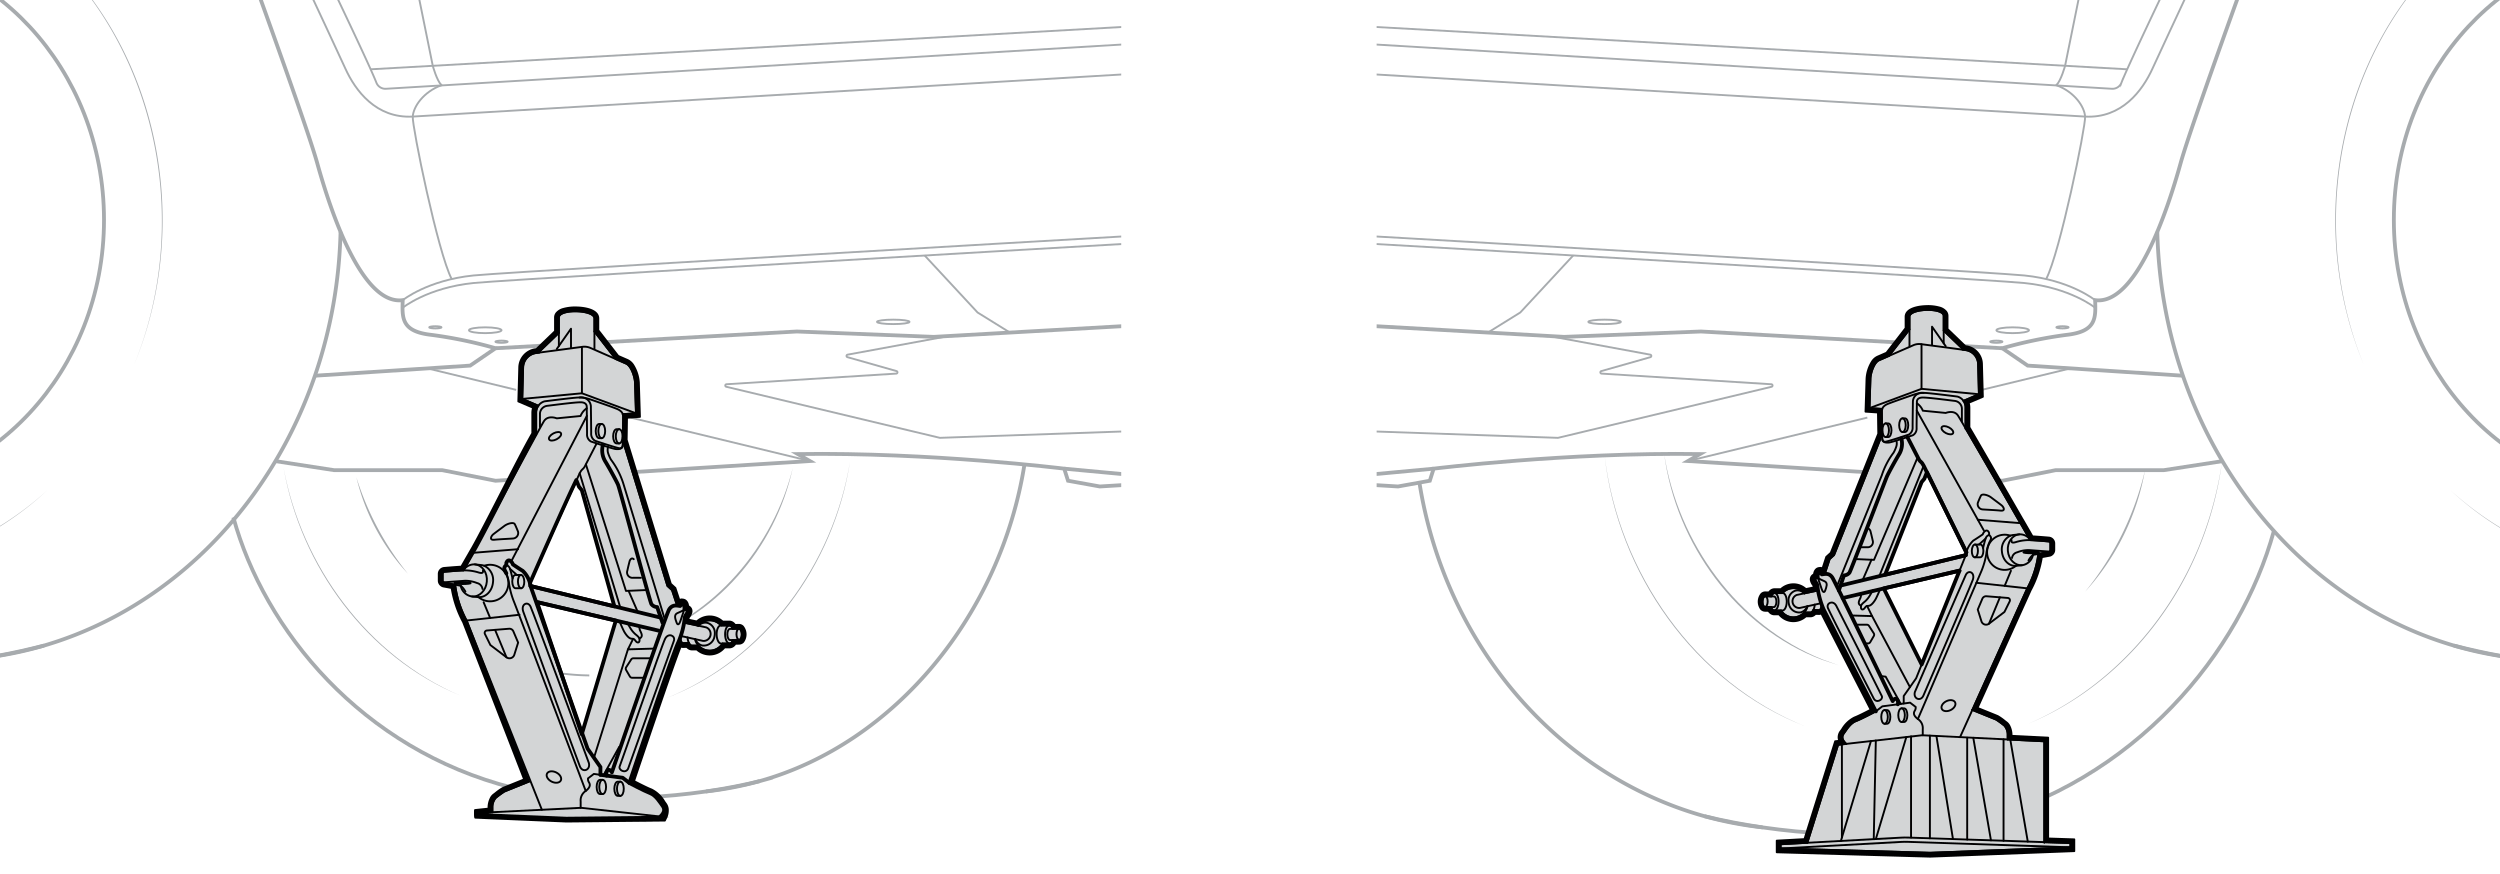 <svg xmlns="http://www.w3.org/2000/svg" xmlns:xlink="http://www.w3.org/1999/xlink" width="654" height="228.582" viewBox="0 0 654 228.582"><defs><clipPath id="bb202994-7f92-4e07-a190-1700165ccf96"><rect x="360.128" y="-0.66" width="293.872" height="247.37" style="fill:none"/></clipPath><clipPath id="a1850045-e67f-4c82-ad8c-dbd29d86f14a"><rect x="-0.563" y="-0.66" width="293.872" height="247.37" transform="translate(292.747 246.051) rotate(180)" style="fill:none"/></clipPath></defs><g id="b963a6fc-a236-42e5-80a8-dd94cf3c5135" data-name="illustration"><g style="clip-path:url(#bb202994-7f92-4e07-a190-1700165ccf96)"><path d="M445.858,213.511c18.478,4.551,45.889,7.116,69.925,1.894" style="fill:none;stroke:#a7abae;stroke-miterlimit:10"/><path d="M618.331,95.337c-12.7-30.511-9.018-67.4,10.19-94.4a88.251,88.251,0,0,1,23.6-22.772A89.914,89.914,0,0,0,628.656,1.031c-19.078,27.039-22.769,63.745-10.325,94.306Z" style="fill:#a7abae"/><path d="M742.694,132.775c-21.737,17.5-52.979,22.009-78.552,10.586a81.41,81.41,0,0,1-23.1-15.122,83.648,83.648,0,0,0,23.163,14.97c25.584,11.288,56.625,6.832,78.487-10.434Z" style="fill:#a7abae"/><path d="M655.753,171.853c-.046,0-.107-.016-.152-.016a94.088,94.088,0,0,1-13.607-2.932.055.055,0,0,0-.045-.015c-43.839-12.846-76.345-56.27-77.6-108.265" style="fill:none;stroke:#a7abae;stroke-miterlimit:10"/><ellipse cx="692.652" cy="57.506" rx="66.421" ry="71.448" style="fill:none;stroke:#a7abae;stroke-miterlimit:10"/><path d="M419.761,119.138c3.664,30.606,23.62,59.325,52.561,70.9-29.1-11.277-49.226-40.227-52.561-70.9Z" style="fill:#a7abae"/><path d="M530.549,189.353c20.588-8.831,36.773-26.489,45.006-47.2a94.925,94.925,0,0,0,5.769-21.626,90.48,90.48,0,0,1-5.615,21.688c-8.13,20.778-24.442,38.532-45.16,47.137Z" style="fill:#a7abae"/><path d="M545.438,154.826A78.835,78.835,0,0,0,561.136,123a63.624,63.624,0,0,1-15.7,31.824Z" style="fill:#a7abae"/><path d="M435.337,118.741c3.7,23.32,19.163,44.8,41.308,53.722l4.443,1.619-4.488-1.5c-22.419-8.491-38.164-30.323-41.263-53.836Z" style="fill:#a7abae"/><path d="M515.783,215.405C558.7,204.5,586.1,170.616,594.854,138.883" style="fill:none;stroke:#a7abae;stroke-miterlimit:10"/><path d="M371.322,126.255c6.735,42.452,36.253,76.551,74.536,87.256.046.015.077.015.122.031a95.3,95.3,0,0,0,15.1,2.9h.046" style="fill:none;stroke:#a7abae;stroke-miterlimit:10"/><path d="M641.944,168.889c14.822,3.793,37.334,7.9,64.88,1.885,47.2-9.805,83.6-54.545,85.455-108.9" style="fill:none;stroke:#a7abae;stroke-miterlimit:10"/><path d="M601.838-45.921c-4.715,13.273-27.909,76.068-31.4,88.643s-11.7,37.2-22.355,35.8c.175,4.716.35,8.209-7.51,9.082A115.309,115.309,0,0,0,523.8,91.1l6.637,4.54,40.607,2.644" style="fill:none;stroke:#a7abae;stroke-miterlimit:10"/><path d="M548.081,78.524s-6.462-5.239-18.512-6.462S264.323,56.344,264.323,56.344" style="fill:none;stroke:#a7abae;stroke-miterlimit:10;stroke-width:0.5px"/><path d="M548.081,80.5s-6.462-5.239-18.512-6.462S264.323,58.319,264.323,58.319" style="fill:none;stroke:#a7abae;stroke-miterlimit:10;stroke-width:0.5px"/><polyline points="411.546 66.836 397.706 81.746 389.243 86.995" style="fill:none;stroke:#a7abae;stroke-miterlimit:10;stroke-width:0.5px"/><path d="M592.951-45.921c-8.732,18.546-27.231,58.08-29.85,63.843s-8.034,13.1-17.639,12.575S263.409,13.731,263.409,13.731" style="fill:none;stroke:#a7abae;stroke-miterlimit:10;stroke-width:0.5px"/><path d="M553.287-47.162,540.222,17.224s-1.048,3.842-2.27,5.064c4.715,1.747,7.335,5.589,7.51,8.209S538.889,66.087,535.277,73" style="fill:none;stroke:#a7abae;stroke-miterlimit:10;stroke-width:0.5px"/><path d="M587.71-47.162s-29.385,60.243-32.736,68.785a2.516,2.516,0,0,1-2.492,1.6L260.964,5.7" style="fill:none;stroke:#a7abae;stroke-miterlimit:10;stroke-width:0.5px"/><path d="M268.648,56.344c8.383-10.129,12.932-28.077,14.15-41.458a29.9,29.9,0,0,0-9.263-8.433s3.147-17.415,4.544-22.795" style="fill:none;stroke:#a7abae;stroke-miterlimit:10;stroke-width:0.5px"/><polyline points="260.961 79.725 409.163 88.124 444.973 86.719 498.237 89.681" style="fill:none;stroke:#a7abae;stroke-miterlimit:10"/><line x1="523.8" y1="91.101" x2="509.247" y2="90.292" style="fill:none;stroke:#a7abae;stroke-miterlimit:10"/><polyline points="519.961 125.523 523.805 125.764 537.734 122.999 566.015 122.999 581.386 120.634" style="fill:none;stroke:#a7abae;stroke-miterlimit:10"/><path d="M264.323,121.106l101.4,6.155,8.318-1.5,1-3.161s34.935-4.326,69.7-3.826l-3.161,1.83,47.608,2.985" style="fill:none;stroke:#a7abae;stroke-miterlimit:10"/><path d="M405.231,87.9l26.479,4.88a.337.337,0,0,1,.03.655L418.9,97.076a.337.337,0,0,0,.071.66l44.41,2.783a.336.336,0,0,1,.057.663l-55.828,13.347a.344.344,0,0,1-.09.009l-58.308-2.028a.332.332,0,0,0-.089.009l-14.983,3.535a.331.331,0,0,1-.077.009H262.334" style="fill:none;stroke:#a7abae;stroke-miterlimit:10;stroke-width:0.5px"/><polyline points="295.003 116.063 301.605 120.803 359.834 124.019 375.036 122.603" style="fill:none;stroke:#a7abae;stroke-miterlimit:10"/><line x1="541.636" y1="96.37" x2="518.409" y2="101.989" style="fill:none;stroke:#a7abae;stroke-miterlimit:10;stroke-width:0.5px"/><line x1="488.494" y1="109.243" x2="441.582" y2="120.604" style="fill:none;stroke:#a7abae;stroke-miterlimit:10;stroke-width:0.5px"/><line x1="556.434" y1="18.125" x2="253.109" y2="1.044" style="fill:none;stroke:#a7abae;stroke-miterlimit:10;stroke-width:0.5px"/><ellipse cx="419.761" cy="84.2" rx="4.269" ry="0.58" style="fill:none;stroke:#a7abae;stroke-miterlimit:10;stroke-width:0.5px"/><ellipse cx="526.507" cy="86.39" rx="4.269" ry="0.759" style="fill:none;stroke:#a7abae;stroke-miterlimit:10;stroke-width:0.5px"/><ellipse cx="539.546" cy="85.631" rx="1.609" ry="0.286" style="fill:none;stroke:#a7abae;stroke-miterlimit:10;stroke-width:0.5px"/><ellipse cx="522.238" cy="89.395" rx="1.609" ry="0.286" style="fill:none;stroke:#a7abae;stroke-miterlimit:10;stroke-width:0.5px"/><path d="M499.275,176.693h.015a60.363,60.363,0,0,0,13.13-1.6" style="fill:none;stroke:#a7abae;stroke-miterlimit:10;stroke-width:0.5px"/></g><g style="clip-path:url(#a1850045-e67f-4c82-ad8c-dbd29d86f14a)"><path d="M198.76,204.336c-17.078,4.206-42.414,6.577-64.63,1.75" style="fill:none;stroke:#a7abae;stroke-miterlimit:10"/><path d="M35.106,95.337c14.61-35.63,6.86-79.775-20.983-106.84A94.687,94.687,0,0,0,1.314-21.837,88.254,88.254,0,0,1,24.917.935c19.207,27,22.889,63.891,10.189,94.4Z" style="fill:#a7abae"/><path d="M-89.257,132.775c21.863,17.267,52.9,21.722,78.487,10.433a83.607,83.607,0,0,0,23.163-14.969,81.429,81.429,0,0,1-23.1,15.123c-25.574,11.423-56.816,6.917-78.553-10.587Z" style="fill:#a7abae"/><path d="M-2.316,171.853c.046,0,.107-.016.153-.016a94.074,94.074,0,0,0,13.606-2.932.057.057,0,0,1,.046-.015c43.839-12.846,76.345-56.27,77.6-108.265" style="fill:none;stroke:#a7abae;stroke-miterlimit:10"/><ellipse cx="-39.214" cy="57.506" rx="66.421" ry="71.448" style="fill:none;stroke:#a7abae;stroke-miterlimit:10"/><path d="M222.385,120.626c-4.067,27.026-22.331,52.048-48.085,62.016,25.6-10.269,43.692-35.069,48.085-62.016Z" style="fill:#a7abae"/><path d="M120.482,182.007C96,171.9,78.572,148.1,74.159,122.232c4.738,25.784,22,49.374,46.323,59.775Z" style="fill:#a7abae"/><path d="M106.72,150.094a56.184,56.184,0,0,1-13.5-25.261,76.418,76.418,0,0,0,13.5,25.261Z" style="fill:#a7abae"/><path d="M207.41,122.327c-4.469,20.967-20.339,39.665-41.212,45.565,20.584-6.565,36.062-24.828,41.212-45.565Z" style="fill:#a7abae"/><path d="M134.13,206.086c-39.669-10.081-65-41.4-73.084-70.728" style="fill:none;stroke:#a7abae;stroke-miterlimit:10"/><path d="M268,121.494c-6.225,39.239-33.853,72.948-69.238,82.842-.042.014-.07.014-.112.028a88.065,88.065,0,0,1-13.96,2.682h-.042" style="fill:none;stroke:#a7abae;stroke-miterlimit:10"/><path d="M11.494,168.889c-14.823,3.793-37.335,7.9-64.881,1.885-47.2-9.805-83.595-54.545-85.455-108.9" style="fill:none;stroke:#a7abae;stroke-miterlimit:10"/><path d="M51.6-45.921C56.314-32.648,79.509,30.147,83,42.722s11.7,37.2,22.354,35.8c-.174,4.716-.349,8.209,7.51,9.082A115.309,115.309,0,0,1,129.632,91.1L123,95.639,82.388,98.283" style="fill:none;stroke:#a7abae;stroke-miterlimit:10"/><path d="M105.356,78.524s6.462-5.239,18.513-6.462S389.114,56.344,389.114,56.344" style="fill:none;stroke:#a7abae;stroke-miterlimit:10;stroke-width:0.5px"/><path d="M105.356,80.5s6.462-5.239,18.513-6.462S389.114,58.319,389.114,58.319" style="fill:none;stroke:#a7abae;stroke-miterlimit:10;stroke-width:0.5px"/><polyline points="241.891 66.836 255.731 81.746 264.194 86.995" style="fill:none;stroke:#a7abae;stroke-miterlimit:10;stroke-width:0.5px"/><path d="M60.486-45.921c8.732,18.546,27.231,58.08,29.851,63.843s8.033,13.1,17.639,12.575S390.029,13.731,390.029,13.731" style="fill:none;stroke:#a7abae;stroke-miterlimit:10;stroke-width:0.5px"/><path d="M100.15-47.162l13.065,64.386s1.048,3.842,2.271,5.064c-4.716,1.747-7.335,5.589-7.51,8.209S114.549,66.087,118.161,73" style="fill:none;stroke:#a7abae;stroke-miterlimit:10;stroke-width:0.5px"/><path d="M65.727-47.162S95.112,13.081,98.463,21.623a2.516,2.516,0,0,0,2.492,1.6L392.474,5.7" style="fill:none;stroke:#a7abae;stroke-miterlimit:10;stroke-width:0.5px"/><path d="M384.789,56.344c-8.383-10.129-12.931-28.077-14.15-41.458A29.91,29.91,0,0,1,379.9,6.453s-3.147-17.415-4.545-22.795" style="fill:none;stroke:#a7abae;stroke-miterlimit:10;stroke-width:0.5px"/><polyline points="392.476 79.725 244.275 88.124 208.465 86.719 155.201 89.681" style="fill:none;stroke:#a7abae;stroke-miterlimit:10"/><line x1="129.638" y1="91.101" x2="144.191" y2="90.292" style="fill:none;stroke:#a7abae;stroke-miterlimit:10"/><polyline points="133.476 125.523 129.632 125.764 115.703 122.999 87.422 122.999 72.051 120.634" style="fill:none;stroke:#a7abae;stroke-miterlimit:10"/><path d="M389.114,121.106l-101.4,6.155-8.318-1.5-1-3.161s-34.936-4.326-69.7-3.826l3.161,1.83-47.608,2.985" style="fill:none;stroke:#a7abae;stroke-miterlimit:10"/><path d="M248.206,87.9l-26.478,4.88a.337.337,0,0,0-.031.655l12.838,3.64a.337.337,0,0,1-.071.66l-44.411,2.783a.336.336,0,0,0-.057.663l55.829,13.347a.336.336,0,0,0,.09.009l58.307-2.028a.332.332,0,0,1,.089.009l14.983,3.535a.346.346,0,0,0,.078.009H391.1" style="fill:none;stroke:#a7abae;stroke-miterlimit:10;stroke-width:0.5px"/><polyline points="358.434 116.063 351.832 120.803 293.603 124.019 278.402 122.603" style="fill:none;stroke:#a7abae;stroke-miterlimit:10"/><line x1="111.802" y1="96.37" x2="135.028" y2="101.989" style="fill:none;stroke:#a7abae;stroke-miterlimit:10;stroke-width:0.5px"/><line x1="164.944" y1="109.243" x2="211.855" y2="120.604" style="fill:none;stroke:#a7abae;stroke-miterlimit:10;stroke-width:0.5px"/><line x1="97.003" y1="18.125" x2="400.328" y2="1.044" style="fill:none;stroke:#a7abae;stroke-miterlimit:10;stroke-width:0.5px"/><ellipse cx="233.677" cy="84.2" rx="4.269" ry="0.58" style="fill:none;stroke:#a7abae;stroke-miterlimit:10;stroke-width:0.5px"/><ellipse cx="126.93" cy="86.39" rx="4.269" ry="0.759" style="fill:none;stroke:#a7abae;stroke-miterlimit:10;stroke-width:0.5px"/><ellipse cx="113.891" cy="85.631" rx="1.609" ry="0.286" style="fill:none;stroke:#a7abae;stroke-miterlimit:10;stroke-width:0.5px"/><ellipse cx="131.2" cy="89.395" rx="1.609" ry="0.286" style="fill:none;stroke:#a7abae;stroke-miterlimit:10;stroke-width:0.5px"/><path d="M154.162,176.693h-.015a60.371,60.371,0,0,1-13.13-1.6" style="fill:none;stroke:#a7abae;stroke-miterlimit:10;stroke-width:0.5px"/></g><path d="M534.791,220.308V193.923l-8.892-.443-.685-.026v-1.306a3.646,3.646,0,0,0-.85-2.322,25.81,25.81,0,0,0-2.156-1.573c-.406-.177-5.67-2.3-6.241-2.524l14.372-31.814a25.493,25.493,0,0,0,2.892-8.994V144.9l2.715-.495a.386.386,0,0,0,.228-.114.51.51,0,0,0,.216-.419v-1.7a.537.537,0,0,0-.482-.533c-1.041-.089-3.463-.292-4.732-.343a3.161,3.161,0,0,0-.254-.329l-.025-.026c-.266-.469-1.129-1.966-2.347-4.084h-.012c-3.742-6.508-10.846-18.838-14.347-24.812v-5.391a3.029,3.029,0,0,0-.546-1.789l4.047-1.725-.216-7.954a3.764,3.764,0,0,0-3.273-3.6l-.8-.1.026-.215-4.96-4.77V82.613c-.064-2.22-9.019-1.967-8.956.266v3.3l-5.353,6.913-.013.013-2.587,1.129c-1.332.583-2.207,3.374-2.258,4.82l-.241,7.7,3.323.228a1.79,1.79,0,0,0-.1.635c.013.418.051,4.249.1,6.253h-.1l-12.5,31.332-1.154,1.053-1.281,3.9c-.267.025-.508.076-.749.1l-.621-.66s-.508,0-.482,1.4c-.5.2-1.332.177-.368,1.5a2.277,2.277,0,0,1,.291.685c.051.177.1.646.191,1.281l-3.552.761V155.2a3.818,3.818,0,0,0-5.772-.051h-2.067c-.343-.012-.673.33-.876.863l-1.573-.038c-.367,0-.685.621-.7,1.4s.279,1.4.647,1.408h.012l1.561.038c.19.546.494.888.85.9h1.763a3.83,3.83,0,0,0,6.089.52h1.6c.3,0,.583-.241.786-.659l1.472.038c.368.012.672-.584.7-1.345.14.38.305.761.482,1.129,1.332,2.638,13.688,26.689,13.688,26.689s-3.7,1.979-5.214,2.55-2.512,2.359-3.12,3.171-.622,1.649.583,2.791l-1.129.127-1,.114L472.8,220.461v.012l-7,.381v1.116l39.107,1.116,36.723-1.408v-1.141Zm-32.08-46.478-9.92-19.9,19.789-4.643.025.013Zm11.543-28.6-21.108,5.124L502.7,126.1l.7-.825.685-1.712c2.626,5.315,10.313,20.917,10.313,20.917A3.524,3.524,0,0,0,514.254,145.226Z" style="fill:#d3d5d6"/><g id="b0a7ba92-5fe7-41b3-a414-309121644e75" data-name="Offset Group"><path d="M535.791,192.972l-9.577-.478v-.346a5.37,5.37,0,0,0-.529-2.175,2.676,2.676,0,0,0-.731-.955c-.12-.087-.307-.232-.542-.414a13.353,13.353,0,0,0-1.8-1.267c-.331-.144-3.6-1.463-5.3-2.147,0,0,13.942-30.863,13.9-30.783a27.252,27.252,0,0,0,2.934-8.661l1.945-.355a1.387,1.387,0,0,0,.728-.336,1.49,1.49,0,0,0,.4-.486,1.514,1.514,0,0,0,.172-.7v-1.7a1.536,1.536,0,0,0-1.4-1.529c-.916-.079-2.947-.249-4.3-.323-.222-.389-.664-1.157-1.266-2.2l-1.3-2.259h-.013c-3.808-6.621-10.647-18.489-14.062-24.318a1.011,1.011,0,0,1,.137.506v-5.391a4.27,4.27,0,0,0-.191-1.28l3.71-1.581s-.234-8.634-.234-8.641a4.764,4.764,0,0,0-4.147-4.56l-.183-.023-4.676-4.5V82.584a1.842,1.842,0,0,0-.39-1.075,3.41,3.41,0,0,0-1.759-1.063,11.3,11.3,0,0,0-3.406-.37c-1.726.051-3.874.423-4.849,1.456a1.9,1.9,0,0,0-.552,1.347v2.956l-5,6.452-2.359,1.029a3.509,3.509,0,0,0-1.431,1.287,9.5,9.5,0,0,0-1.426,4.418l-.271,8.663,3.257.224c0,.262.01.685.017,1.206.017,1.253.041,3.037.069,4.333l-12.43,31.169-1.178,1.075L476.71,148.9l-.322-.342-.4.028a1.7,1.7,0,0,0-.551.14,1.458,1.458,0,0,0-.516.456,2,2,0,0,0-.272.568,3.175,3.175,0,0,0-.109.517,1.668,1.668,0,0,0-.409.273,1.355,1.355,0,0,0-.342.5,1.425,1.425,0,0,0-.081.709,3.059,3.059,0,0,0,.643,1.348s0-.053.115.336c.009.036.021.108.038.229l-2.093.449a4.793,4.793,0,0,0-3.261-1.261,4.75,4.75,0,0,0-1.957.421,4.877,4.877,0,0,0-1.317.872s-1.647,0-1.611,0a1.583,1.583,0,0,0-.933.272,2.093,2.093,0,0,0-.57.575l-.982-.023a1.421,1.421,0,0,0-1,.425,3.213,3.213,0,0,0-.07,3.919,1.433,1.433,0,0,0,1.015.459l.939.023a2.146,2.146,0,0,0,.536.59,1.652,1.652,0,0,0,.948.326H465.4a4.845,4.845,0,0,0,1.432,1.2,4.79,4.79,0,0,0,2.312.593,4.849,4.849,0,0,0,3.269-1.269H473.6a1.626,1.626,0,0,0,.864-.253,1.96,1.96,0,0,0,.45-.393l.909.024a1.354,1.354,0,0,0,.64-.138c2.059,4.043,10.822,21.1,12.92,25.188-1.175.612-3.234,1.663-4.233,2.041a7.8,7.8,0,0,0-3.235,3.046c-.131.189-.234.338-.314.444a2.642,2.642,0,0,0-.615,1.839,2.568,2.568,0,0,0,.181.763l-1.083.124-8.034,25.6-7.251.4v3.035s40.079,1.144,40.146,1.144l37.684-1.445v-3.072l-6.837-.228Z" style="fill:none;stroke:#000001;stroke-linecap:round;stroke-linejoin:round;stroke-width:0.5px"/><path d="M535.541,193.21l-9.577-.478v-.584a5.126,5.126,0,0,0-.5-2.066,2.423,2.423,0,0,0-.654-.862c-.124-.09-.314-.238-.547-.419a13.315,13.315,0,0,0-1.751-1.235c-.343-.15-3.926-1.594-5.536-2.241,0,0,14.05-31.1,14.02-31.041a26.842,26.842,0,0,0,2.927-8.751l2.133-.389a1.146,1.146,0,0,0,.6-.281,1.261,1.261,0,0,0,.484-1v-1.7a1.286,1.286,0,0,0-1.169-1.28c-.945-.081-3.066-.259-4.4-.315-.014-.017-.029-.035-.065-.076-.209-.366-.665-1.158-1.3-2.261l-1.227-2.133h-.013c-3.793-6.6-10.7-18.577-14.133-24.441a.751.751,0,0,1,.1.379v-5.391a3.973,3.973,0,0,0-.253-1.418l3.767-1.606s-.229-8.464-.229-8.469a4.516,4.516,0,0,0-3.928-4.321l-.265-.034-4.813-4.628V82.591a1.594,1.594,0,0,0-.339-.929,3.161,3.161,0,0,0-1.631-.977,11.035,11.035,0,0,0-3.327-.359c-1.732.051-3.778.428-4.675,1.378a1.648,1.648,0,0,0-.484,1.175v3.042s-5.129,6.623-5.077,6.565l-2.427,1.059a3.26,3.26,0,0,0-1.324,1.2,9.243,9.243,0,0,0-1.383,4.285l-.263,8.422,3.245.223c0,.184.012.719.021,1.437.017,1.27.041,3.083.07,4.382l-12.47,31.269-1.172,1.07-1.167,3.548-.529-.562-.3.021a1.323,1.323,0,0,0-.436.112,1.2,1.2,0,0,0-.427.379,1.747,1.747,0,0,0-.237.5,3.027,3.027,0,0,0-.115.614,1.511,1.511,0,0,0-.472.285,1.106,1.106,0,0,0-.279.407,1.173,1.173,0,0,0-.066.586,2.81,2.81,0,0,0,.592,1.226s.033,0,.16.427c.015.056.038.2.076.488l-2.449.525a4.566,4.566,0,0,0-5.04-.884,4.663,4.663,0,0,0-1.319.894s-1.747,0-1.72,0a1.334,1.334,0,0,0-.786.23,1.957,1.957,0,0,0-.576.621l-1.114-.027a1.171,1.171,0,0,0-.82.354,2.973,2.973,0,0,0-.064,3.568,1.183,1.183,0,0,0,.834.381h0l1.08.027a1.979,1.979,0,0,0,.54.635,1.4,1.4,0,0,0,.8.277h1.374a4.614,4.614,0,0,0,1.431,1.227,4.533,4.533,0,0,0,2.192.562,4.605,4.605,0,0,0,3.17-1.269H473.6a1.375,1.375,0,0,0,.731-.215,1.771,1.771,0,0,0,.466-.434l1.035.027a1.108,1.108,0,0,0,.6-.155,1.184,1.184,0,0,0,.13-.088c1.837,3.613,11.244,21.929,13.156,25.65-1.123.588-3.4,1.76-4.478,2.167a7.574,7.574,0,0,0-3.121,2.955c-.129.188-.236.341-.321.456a2.387,2.387,0,0,0-.563,1.666,2.436,2.436,0,0,0,.306.991l-1.269.145-8.036,25.606-7.188.39V222.7s39.836,1.137,39.886,1.137l37.444-1.436v-2.589l-6.837-.228Z" style="fill:none;stroke:#000001;stroke-linecap:round;stroke-linejoin:round;stroke-width:0.5px"/><path d="M535.291,193.448l-9.373-.468-.2-.008v-.824a4.885,4.885,0,0,0-.478-1.956,2.182,2.182,0,0,0-.577-.77c-.128-.093-.322-.244-.553-.423a13.4,13.4,0,0,0-1.7-1.2c-.357-.156-4.315-1.75-5.771-2.336,0,0,14.158-31.338,14.137-31.3a26.369,26.369,0,0,0,2.919-8.841l2.323-.424a.78.78,0,0,0,.444-.2,1.011,1.011,0,0,0,.43-.829v-1.7a1.036,1.036,0,0,0-.94-1.031c-.974-.083-3.185-.269-4.508-.33-.04-.051-.08-.1-.139-.167-.2-.356-.663-1.156-1.309-2.279l-1.155-2.008h-.012c-3.778-6.569-10.747-18.664-14.205-24.565a.5.5,0,0,1,.069.253v-5.391a3.65,3.65,0,0,0-.33-1.55l3.84-1.638-.225-8.3a4.265,4.265,0,0,0-3.71-4.081l-.347-.044-4.949-4.76V82.6a1.338,1.338,0,0,0-.287-.784,2.924,2.924,0,0,0-1.5-.889,10.8,10.8,0,0,0-3.248-.349c-1.738.051-3.682.432-4.5,1.3a1.4,1.4,0,0,0-.416,1v3.127s-5.207,6.726-5.172,6.685l-2.482,1.083a3.011,3.011,0,0,0-1.217,1.11,8.993,8.993,0,0,0-1.34,4.153l-.256,8.181s3.242.223,3.242.217c0,.065,0,.125,0,.195,0,.142.012.707.022,1.477.017,1.288.042,3.131.071,4.431l-12.51,31.37-1.166,1.064-1.224,3.719-.11.017-.074.012-.606-.644-.2.013a.838.838,0,0,0-.659.386,1.5,1.5,0,0,0-.2.425,2.983,2.983,0,0,0-.116.722,1.448,1.448,0,0,0-.54.287.852.852,0,0,0-.216.316.927.927,0,0,0-.051.462,2.563,2.563,0,0,0,.54,1.1,1.509,1.509,0,0,1,.2.514c.022.079.053.3.105.693l.008.059-2.808.6a4.289,4.289,0,0,0-1.274-.907,4.343,4.343,0,0,0-1.83-.4,4.254,4.254,0,0,0-1.752.377,4.392,4.392,0,0,0-1.319.916s-1.85,0-1.832,0a1.083,1.083,0,0,0-.639.189,1.814,1.814,0,0,0-.572.665l-1.256-.03a.919.919,0,0,0-.644.282,2.735,2.735,0,0,0-.059,3.218.929.929,0,0,0,.653.3h0l1.231.03a1.823,1.823,0,0,0,.535.68,1.142,1.142,0,0,0,.652.229h1.5a4.371,4.371,0,0,0,1.426,1.258,4.289,4.289,0,0,0,2.072.531,4.35,4.35,0,0,0,3.069-1.269H473.6a1.124,1.124,0,0,0,.6-.177,1.607,1.607,0,0,0,.472-.475l1.169.03a.863.863,0,0,0,.467-.121,1.122,1.122,0,0,0,.323-.293c1.392,2.752,11.758,22.933,13.424,26.177-1.018.536-3.558,1.854-4.723,2.294a7.341,7.341,0,0,0-3,2.864c-.129.187-.238.345-.33.467a2.14,2.14,0,0,0-.511,1.5,2.421,2.421,0,0,0,.479,1.213l-.176.02-1.325.151-8.04,25.616-7.124.387v2.076l39.627,1.13,37.2-1.427v-2.106l-6.837-.228Z" style="fill:none;stroke:#000001;stroke-linecap:round;stroke-linejoin:round;stroke-width:0.5px"/><path d="M535.041,193.686l-9.133-.456-.444-.017v-1.065a4.633,4.633,0,0,0-.453-1.846,1.953,1.953,0,0,0-.5-.678c-.132-.1-.33-.249-.56-.428a13.461,13.461,0,0,0-1.644-1.172c-.376-.164-4.816-1.952-6.006-2.43,0,0,14.265-31.576,14.254-31.556a25.928,25.928,0,0,0,2.908-8.93l2.517-.459a.588.588,0,0,0,.336-.157.742.742,0,0,0,.236-.27.76.76,0,0,0,.087-.354v-1.7a.788.788,0,0,0-.711-.782c-1-.086-3.316-.28-4.619-.338a3.32,3.32,0,0,0-.211-.262c-.013-.013-.013-.013.015.028-.185-.327-.658-1.149-1.336-2.328L528.7,136.6h-.013c-3.76-6.539-10.8-18.751-14.276-24.689a.248.248,0,0,1,.035.127v-5.391a3.342,3.342,0,0,0-.426-1.675l3.931-1.676-.22-8.125a4.015,4.015,0,0,0-3.491-3.842l-.553-.07.011-.093-4.973-4.782V82.605a1.088,1.088,0,0,0-.235-.639,2.694,2.694,0,0,0-1.378-.8,10.577,10.577,0,0,0-3.17-.338c-1.743.051-3.585.437-4.326,1.221a1.158,1.158,0,0,0-.347.832v3.213s-5.285,6.826-5.266,6.8L491.46,94a2.775,2.775,0,0,0-1.11,1.021,8.756,8.756,0,0,0-1.3,4.02l-.249,7.941,3.262.224a2.315,2.315,0,0,0-.032.413c0,.145.012.713.022,1.482.018,1.317.043,3.212.073,4.514h-.015l-12.536,31.436-1.16,1.059-1.252,3.8c-.091.012-.178.026-.261.038l-.2.031-.614-.652-.1,0a.573.573,0,0,0-.206.056.706.706,0,0,0-.249.224,1.236,1.236,0,0,0-.167.355,2.971,2.971,0,0,0-.111.834l-.061.019a1.42,1.42,0,0,0-.553.265.617.617,0,0,0-.154.224.675.675,0,0,0-.035.339,2.3,2.3,0,0,0,.489.981,1.885,1.885,0,0,1,.248.6c.029.1.062.346.113.729.012.09.025.186.038.288l-3.171.68a4.048,4.048,0,0,0-1.294-.954,4.091,4.091,0,0,0-1.725-.376,4.009,4.009,0,0,0-1.65.355,4.122,4.122,0,0,0-1.314.938s-1.957,0-1.948,0a.829.829,0,0,0-.492.147,1.679,1.679,0,0,0-.557.711l-1.409-.034a.673.673,0,0,0-.469.21,2.5,2.5,0,0,0-.053,2.867.675.675,0,0,0,.472.226h.008l1.391.034a1.7,1.7,0,0,0,.521.725.89.89,0,0,0,.5.18h1.628a4.115,4.115,0,0,0,1.418,1.289,4.036,4.036,0,0,0,1.951.5,4.109,4.109,0,0,0,2.964-1.269H473.6a.874.874,0,0,0,.466-.139,1.458,1.458,0,0,0,.469-.517l1.314.034a.6.6,0,0,0,.331-.086,1.037,1.037,0,0,0,.377-.431,1.745,1.745,0,0,0,.087-.2c.055.121.111.242.17.365,1.258,2.491,12.335,24.057,13.575,26.471-.813.43-3.693,1.94-4.968,2.422a7.1,7.1,0,0,0-2.889,2.773c-.129.185-.241.347-.339.478a1.893,1.893,0,0,0-.459,1.322,2.491,2.491,0,0,0,.706,1.43l-.623.07-1.164.133s-8.023,25.562-8.033,25.626l-7.071.384v1.6l39.367,1.123,36.963-1.417V220.3l-6.837-.228Z" style="fill:none;stroke:#000001;stroke-linecap:round;stroke-linejoin:round;stroke-width:0.5px"/></g><path d="M534.791,220.308V193.923l-8.892-.443-.685-.026v-1.306a3.646,3.646,0,0,0-.85-2.322,25.81,25.81,0,0,0-2.156-1.573c-.406-.177-5.67-2.3-6.241-2.524l14.372-31.814a25.493,25.493,0,0,0,2.892-8.994V144.9l2.715-.495a.386.386,0,0,0,.228-.114.51.51,0,0,0,.216-.419v-1.7a.537.537,0,0,0-.482-.533c-1.041-.089-3.463-.292-4.732-.343a3.161,3.161,0,0,0-.254-.329l-.025-.026c-.266-.469-1.129-1.966-2.347-4.084h-.012c-3.742-6.508-10.846-18.838-14.347-24.812v-5.391a3.029,3.029,0,0,0-.546-1.789l4.047-1.725-.216-7.954a3.764,3.764,0,0,0-3.273-3.6l-.8-.1.026-.215-4.96-4.77V82.613c-.064-2.22-9.019-1.967-8.956.266v3.3l-5.353,6.913-.013.013-2.587,1.129c-1.332.583-2.207,3.374-2.258,4.82l-.241,7.7,3.323.228a1.79,1.79,0,0,0-.1.635c.013.418.051,4.249.1,6.253h-.1l-12.5,31.332-1.154,1.053-1.281,3.9c-.267.025-.508.076-.749.1l-.621-.66s-.508,0-.482,1.4c-.5.2-1.332.177-.368,1.5a2.277,2.277,0,0,1,.291.685c.051.177.1.646.191,1.281l-3.552.761V155.2a3.818,3.818,0,0,0-5.772-.051h-2.067c-.343-.012-.673.33-.876.863l-1.573-.038c-.367,0-.685.621-.7,1.4s.279,1.4.647,1.408h.012l1.561.038c.19.546.494.888.85.9h1.763a3.83,3.83,0,0,0,6.089.52h1.6c.3,0,.583-.241.786-.659l1.472.038c.368.012.672-.584.7-1.345.14.38.305.761.482,1.129,1.332,2.638,13.688,26.689,13.688,26.689s-3.7,1.979-5.214,2.55-2.512,2.359-3.12,3.171-.622,1.649.583,2.791l-1.129.127-1,.114L472.8,220.461v.012l-7,.381v1.116l39.107,1.116,36.723-1.408v-1.141Z" style="fill:none;stroke:#000001;stroke-linecap:round;stroke-linejoin:round;stroke-width:0.5px"/><polygon points="502.711 173.83 492.791 153.928 512.58 149.285 512.605 149.298 502.711 173.83" style="fill:none;stroke:#000001;stroke-linecap:round;stroke-linejoin:round"/><path d="M514.254,145.226l-21.108,5.124L502.7,126.1l.7-.825.685-1.712c2.626,5.315,10.313,20.917,10.313,20.917A3.524,3.524,0,0,0,514.254,145.226Z" style="fill:none;stroke:#000001;stroke-linecap:round;stroke-linejoin:round"/><path d="M541.629,220.536l-42.494-1.43q-.9-.03-1.8.019l-31.541,1.724v1.122l39.118,1.121,36.719-1.408Z" style="fill:none;stroke:#000001;stroke-linecap:round;stroke-linejoin:round;stroke-width:0.5px"/><path d="M465.792,221.971l31.541-1.724q.9-.05,1.8-.019l42.494,1.43" style="fill:none;stroke:#000001;stroke-linecap:round;stroke-linejoin:round;stroke-width:0.5px"/><polyline points="472.795 220.466 480.844 194.84 502.852 192.34 534.796 193.925 534.796 220.466" style="fill:none;stroke:#000001;stroke-linecap:round;stroke-linejoin:round;stroke-width:0.5px"/><line x1="530.467" y1="220.161" x2="525.896" y2="193.484" style="fill:none;stroke:#000001;stroke-linecap:round;stroke-linejoin:round;stroke-width:0.5px"/><line x1="524.129" y1="193.396" x2="524.129" y2="219.947" style="fill:none;stroke:#000001;stroke-linecap:round;stroke-linejoin:round;stroke-width:0.5px"/><line x1="520.833" y1="219.836" x2="516.212" y2="193.003" style="fill:none;stroke:#000001;stroke-linecap:round;stroke-linejoin:round;stroke-width:0.5px"/><line x1="514.617" y1="193.003" x2="514.617" y2="219.627" style="fill:none;stroke:#000001;stroke-linecap:round;stroke-linejoin:round;stroke-width:0.5px"/><line x1="510.897" y1="219.502" x2="506.567" y2="192.525" style="fill:none;stroke:#000001;stroke-linecap:round;stroke-linejoin:round;stroke-width:0.5px"/><line x1="504.861" y1="192.44" x2="504.861" y2="219.299" style="fill:none;stroke:#000001;stroke-linecap:round;stroke-linejoin:round;stroke-width:0.5px"/><line x1="499.93" y1="219.095" x2="499.93" y2="192.632" style="fill:none;stroke:#000001;stroke-linecap:round;stroke-linejoin:round;stroke-width:0.5px"/><line x1="498.697" y1="192.812" x2="490.72" y2="219.502" style="fill:none;stroke:#000001;stroke-linecap:round;stroke-linejoin:round;stroke-width:0.5px"/><line x1="490.171" y1="219.502" x2="490.715" y2="193.719" style="fill:none;stroke:#000001;stroke-linecap:round;stroke-linejoin:round;stroke-width:0.5px"/><line x1="489.44" y1="193.863" x2="481.574" y2="219.987" style="fill:none;stroke:#000001;stroke-linecap:round;stroke-linejoin:round;stroke-width:0.5px"/><line x1="481.843" y1="194.726" x2="481.843" y2="219.095" style="fill:none;stroke:#000001;stroke-linecap:round;stroke-linejoin:round;stroke-width:0.5px"/><path d="M482.97,194.6c-1.2-1.14-1.2-1.988-.586-2.8s1.616-2.585,3.123-3.164,5.213-2.546,5.213-2.546l1.7-1.312,7.253-.964,1.467,1.119a1.489,1.489,0,0,1-.193.926c-.27.424-.656,1.157.771,2.237a2.843,2.843,0,0,1,1.274,2.663v1.582" style="fill:none;stroke:#000001;stroke-linecap:round;stroke-linejoin:round;stroke-width:0.5px"/><path d="M515.913,185.7s5.864,2.354,6.289,2.547a23.416,23.416,0,0,1,2.16,1.582,3.58,3.58,0,0,1,.849,2.315v1.3" style="fill:none;stroke:#000001;stroke-linecap:round;stroke-linejoin:round;stroke-width:0.5px"/><path d="M512.751,192.831l17.592-38.92a25.569,25.569,0,0,0,2.893-8.99" style="fill:none;stroke:#000001;stroke-linecap:round;stroke-linejoin:round;stroke-width:0.5px"/><path d="M501.714,188.1s16.089-37.425,16.668-38.814a20.456,20.456,0,0,0,1.235-4.36,10.576,10.576,0,0,1,.733-2.893c.385-.888.926-1.312,0-2.084v-.5s-.155-.579-.579-.656-.926.5-1.08,1c0,0-1.814,1.235-2.47,1.62a6.551,6.551,0,0,0-1.967,3.82l-13,32.217-3.241,4.629v1.937" style="fill:none;stroke:#000001;stroke-linecap:round;stroke-linejoin:round;stroke-width:0.5px"/><path d="M520.35,139.944a1.423,1.423,0,0,0-.926.965c-.27.81-.647,2.448-.647,2.448" style="fill:none;stroke:#000001;stroke-linecap:round;stroke-linejoin:round;stroke-width:0.5px"/><line x1="519.424" y1="140.909" x2="517.687" y2="142.452" style="fill:none;stroke:#000001;stroke-linecap:round;stroke-linejoin:round;stroke-width:0.5px"/><line x1="517.024" y1="152.458" x2="530.343" y2="153.911" style="fill:none;stroke:#000001;stroke-linecap:round;stroke-linejoin:round;stroke-width:0.5px"/><path d="M519.656,155.979l5.584.446a.61.61,0,0,1,.5.878l-1.376,2.781-4.041,3.074a1.269,1.269,0,0,1-1.979-.629l-.963-3.062,1.2-2.837A1.076,1.076,0,0,1,519.656,155.979Z" style="fill:none;stroke:#000001;stroke-linecap:round;stroke-linejoin:round;stroke-width:0.5px"/><line x1="526.057" y1="149.321" x2="524.422" y2="153.265" style="fill:none;stroke:#000001;stroke-linecap:round;stroke-linejoin:round;stroke-width:0.5px"/><line x1="523.181" y1="156.26" x2="520.321" y2="163.159" style="fill:none;stroke:#000001;stroke-linecap:round;stroke-linejoin:round;stroke-width:0.5px"/><path d="M492.993,185.757c-.473,0-.857.8-.857,1.789s.384,1.789.857,1.789h.662c.474,0,.857-.8.857-1.789s-.383-1.789-.857-1.789Z" style="fill:none;stroke:#000001;stroke-linecap:round;stroke-linejoin:round;stroke-width:0.5px"/><ellipse cx="509.719" cy="184.594" rx="1.941" ry="1.29" transform="translate(-28.886 246.185) rotate(-26.431)" style="fill:none;stroke:#000001;stroke-linecap:round;stroke-linejoin:round;stroke-width:0.5px"/><path d="M492.993,189.335c.474,0,.858-.8.858-1.789s-.384-1.789-.858-1.789" style="fill:none;stroke:#000001;stroke-linecap:round;stroke-linejoin:round;stroke-width:0.5px"/><path d="M493.292,110.761c-.473,0-.857.8-.857,1.789s.384,1.788.857,1.788h.662c.474,0,.857-.8.857-1.788s-.383-1.789-.857-1.789Z" style="fill:none;stroke:#000001;stroke-linecap:round;stroke-linejoin:round;stroke-width:0.5px"/><path d="M493.292,114.338c.474,0,.858-.8.858-1.788s-.384-1.789-.858-1.789" style="fill:none;stroke:#000001;stroke-linecap:round;stroke-linejoin:round;stroke-width:0.5px"/><path d="M497.68,109.441c-.474,0-.858.8-.858,1.789s.384,1.789.858,1.789h.661c.474,0,.858-.8.858-1.789s-.384-1.789-.858-1.789Z" style="fill:none;stroke:#000001;stroke-linecap:round;stroke-linejoin:round;stroke-width:0.5px"/><path d="M497.68,113.019c.473,0,.857-.8.857-1.789s-.384-1.789-.857-1.789" style="fill:none;stroke:#000001;stroke-linecap:round;stroke-linejoin:round;stroke-width:0.5px"/><path d="M463.348,156.011c.209-.534.528-.873.88-.867h2.138c.561.011,1.006.9,1.048,2.029,0,.09.006.182,0,.273-.024,1.261-.532,2.275-1.137,2.264h-2.137c-.352-.007-.66-.359-.849-.9" style="fill:none;stroke:#000001;stroke-linecap:round;stroke-linejoin:round;stroke-width:0.5px"/><path d="M464.144,159.709c.6.012,1.113-1,1.137-2.262s-.448-2.292-1.053-2.3" style="fill:none;stroke:#000001;stroke-linecap:round;stroke-linejoin:round;stroke-width:0.5px"/><path d="M474.727,158.176a3.693,3.693,0,0,1-.345,1.4c-.2.409-.482.659-.784.653H472" style="fill:none;stroke:#000001;stroke-linecap:round;stroke-linejoin:round;stroke-width:0.5px"/><path d="M461.774,155.975c-.37-.007-.682.614-.7,1.387s.274,1.4.645,1.411l2.293.052c.37.007.682-.614.7-1.386s-.274-1.405-.645-1.411Z" style="fill:none;stroke:#000001;stroke-linecap:round;stroke-linejoin:round;stroke-width:0.5px"/><path d="M476.553,158.225c-.015.772-.326,1.394-.7,1.386l-1.474-.035" style="fill:none;stroke:#000001;stroke-linecap:round;stroke-linejoin:round;stroke-width:0.5px"/><path d="M461.723,158.773c.37.007.682-.614.7-1.387s-.274-1.4-.645-1.411" style="fill:none;stroke:#000001;stroke-linecap:round;stroke-linejoin:round;stroke-width:0.5px"/><path d="M516.656,142.449c-.442-.008-.814.733-.831,1.654s.328,1.675.77,1.684h1.429c.441.008.813-.733.83-1.654s-.327-1.676-.769-1.684Z" style="fill:none;stroke:#000001;stroke-linecap:round;stroke-linejoin:round;stroke-width:0.5px"/><path d="M516.6,145.787c.442.008.814-.733.83-1.654s-.327-1.676-.769-1.684" style="fill:none;stroke:#000001;stroke-linecap:round;stroke-linejoin:round;stroke-width:0.5px"/><path d="M497.45,185.3c-.474,0-.858.8-.858,1.788s.384,1.789.858,1.789h.661c.474,0,.858-.8.858-1.789s-.384-1.788-.858-1.788Z" style="fill:none;stroke:#000001;stroke-linecap:round;stroke-linejoin:round;stroke-width:0.5px"/><path d="M497.45,188.877c.473,0,.857-.8.857-1.789s-.384-1.788-.857-1.788" style="fill:none;stroke:#000001;stroke-linecap:round;stroke-linejoin:round;stroke-width:0.5px"/><path d="M496.476,184.237c.266-1.15-.591-2.106-1.351-.832,0,0-14.947-30.972-15.755-32.27s-1.887-1-2.769-.882l-.613-.662s-.514,0-.49,1.4c-.49.2-1.323.171-.367,1.494a2,2,0,0,1,.294.687,21.287,21.287,0,0,0,1.617,6.223c1.323,2.647,13.678,26.7,13.678,26.7" style="fill:none;stroke:#000001;stroke-linecap:round;stroke-linejoin:round"/><polyline points="491.964 176.864 493.287 177.01 497.238 184.136" style="fill:none;stroke:#000001;stroke-linecap:round;stroke-linejoin:round;stroke-width:0.5px"/><line x1="502.711" y1="173.83" x2="492.797" y2="153.911" style="fill:none;stroke:#000001;stroke-linecap:round;stroke-linejoin:round;stroke-width:0.5px"/><path d="M486.843,155.276a2.394,2.394,0,0,1-.245,1.323c-.319.686-.686,1.4.245,1.862-.171,1.1.466,1.2.907.662s.367-.588,1.078-.637,1.421-1.054,1.788-1.667,1.25-2.719,1.25-2.719" style="fill:none;stroke:#000001;stroke-linecap:round;stroke-linejoin:round;stroke-width:0.5px"/><path d="M486.843,158.461s.1-.392.931-1.029a6.38,6.38,0,0,0,1.47-1.813c.221-.319.637-1.176.637-1.176" style="fill:none;stroke:#000001;stroke-linecap:round;stroke-linejoin:round;stroke-width:0.5px"/><path d="M481.049,154.443l1.335-3.921a1.9,1.9,0,0,0,1.445-.735c.441-.71,9.262-23.89,9.752-25.042s2.6-4.9,3.21-5.88a5.334,5.334,0,0,0,.588-4.19" style="fill:none;stroke:#000001;stroke-linecap:round;stroke-linejoin:round"/><polyline points="492.283 113.866 479.786 145.205 478.635 146.259 477.356 150.151" style="fill:none;stroke:#000001;stroke-linecap:round;stroke-linejoin:round;stroke-width:0.5px"/><path d="M472.005,155.217a2.419,2.419,0,0,0-2.237-.72,2.613,2.613,0,0,0-1.895,2.661,3.429,3.429,0,0,0,.082.739,2.741,2.741,0,0,0,3.091,2.3c.049-.011.1-.024.148-.04h0a2.428,2.428,0,0,0,1.553-1.54" style="fill:none;stroke:#000001;stroke-linecap:round;stroke-linejoin:round;stroke-width:0.5px"/><path d="M475.618,154.443l-5.571,1.192a1.768,1.768,0,0,0,.766,3.412l5.576-1.242" style="fill:none;stroke:#000001;stroke-linecap:round;stroke-linejoin:round;stroke-width:0.5px"/><path d="M472.065,155.2a3.82,3.82,0,0,0-5.773-.058" style="fill:none;stroke:#000001;stroke-linecap:round;stroke-linejoin:round;stroke-width:0.5px"/><path d="M472.864,158.59a3.758,3.758,0,0,1-.869,1.639,3.818,3.818,0,0,1-6.078-.519" style="fill:none;stroke:#000001;stroke-linecap:round;stroke-linejoin:round;stroke-width:0.5px"/><path d="M514.189,112.19v-5.538a2.925,2.925,0,0,0-2.1-2.9c-.533-.08-6.87-.878-8.388-.958a8.2,8.2,0,0,0-2.769.346s-5.858,2-7.163,2.556-1.491,1.385-1.483,1.917.072,6.6.152,7.376.958.852,1.757.772,6.2-1.892,6.2-1.892a2.019,2.019,0,0,0,.985-1.915c0-1.465.08-6.817.08-6.817s-.133-1.172,1.625-1.145,7.695.825,8.227.879a2.1,2.1,0,0,1,1.918,1.944v3.408" style="fill:none;stroke:#000001;stroke-linecap:round;stroke-linejoin:round;stroke-width:0.5px"/><path d="M503.236,102.782a2.412,2.412,0,0,0-2.818,2.165s-.08,5.352-.08,6.817a2.019,2.019,0,0,1-.985,1.915s-5.406,1.813-6.2,1.893c0,0-.684-.055-.713-.586" style="fill:none;stroke:#000001;stroke-linecap:round;stroke-linejoin:round;stroke-width:0.5px"/><path d="M480.528,153.393l11.754-29.058a20.076,20.076,0,0,1,3.08-5.921,8.71,8.71,0,0,0,.727-1.662,2.623,2.623,0,0,0,0-1.5" style="fill:none;stroke:#000001;stroke-linecap:round;stroke-linejoin:round;stroke-width:0.5px"/><polyline points="485.27 146.247 490.237 146.461 501.664 119.625" style="fill:none;stroke:#000001;stroke-linecap:round;stroke-linejoin:round;stroke-width:0.5px"/><line x1="489.579" y1="146.432" x2="487.294" y2="151.689" style="fill:none;stroke:#000001;stroke-linecap:round;stroke-linejoin:round;stroke-width:0.5px"/><path d="M498.967,114.338s2.731,5.322,3.043,5.911.686.484,1.226,1.593,11.152,22.64,11.152,22.64" style="fill:none;stroke:#000001;stroke-linecap:round;stroke-linejoin:round"/><polyline points="504.08 123.559 503.395 125.269 502.702 126.101 493.215 150.151" style="fill:none;stroke:#000001;stroke-linecap:round;stroke-linejoin:round;stroke-width:0.5px"/><line x1="491.691" y1="150.546" x2="503.236" y2="121.842" style="fill:none;stroke:#000001;stroke-linecap:round;stroke-linejoin:round;stroke-width:0.5px"/><line x1="481.477" y1="153.185" x2="514.254" y2="145.23" style="fill:none;stroke:#000001;stroke-linecap:round;stroke-linejoin:round"/><line x1="482.039" y1="156.452" x2="512.585" y2="149.287" style="fill:none;stroke:#000001;stroke-linecap:round;stroke-linejoin:round"/><path d="M501.456,105.5a4.22,4.22,0,0,1,1.558,1.939l5.99.589s2.145-.879,3.186.658,18.8,32.41,18.8,32.41" style="fill:none;stroke:#000001;stroke-linecap:round;stroke-linejoin:round;stroke-width:0.5px"/><line x1="501.429" y1="107.403" x2="518.977" y2="138.78" style="fill:none;stroke:#000001;stroke-linecap:round;stroke-linejoin:round;stroke-width:0.5px"/><line x1="517.401" y1="135.963" x2="528.551" y2="136.855" style="fill:none;stroke:#000001;stroke-linecap:round;stroke-linejoin:round;stroke-width:0.5px"/><ellipse cx="509.436" cy="112.55" rx="0.843" ry="1.681" transform="translate(175.156 513.111) rotate(-62.612)" style="fill:none;stroke:#000001;stroke-linecap:round;stroke-linejoin:round;stroke-width:0.5px"/><path d="M517.4,131.537s.5-1.281.814-1.87,1.829-.173,2.646.45,2.236,1.662,2.755,2.078,1.108,1.523-.242,1.385-3.792-.243-4.683-.312A1.392,1.392,0,0,1,517.4,131.537Z" style="fill:none;stroke:#000001;stroke-linecap:round;stroke-linejoin:round;stroke-width:0.5px"/><polyline points="484.268 161.009 489.738 161.17 488.436 158.528" style="fill:none;stroke:#000001;stroke-linecap:round;stroke-linejoin:round;stroke-width:0.5px"/><line x1="489.738" y1="161.17" x2="499.643" y2="179.745" style="fill:none;stroke:#000001;stroke-linecap:round;stroke-linejoin:round;stroke-width:0.5px"/><path d="M490.175,182.737s-11.464-22.353-11.983-23.658,1.311-2.187,2.165-.618,11.507,22.723,11.926,23.638S490.871,184.1,490.175,182.737Z" style="fill:none;stroke:#000001;stroke-linecap:round;stroke-linejoin:round;stroke-width:0.5px"/><path d="M500.931,181.032s12.624-29.171,13.323-30.634,2.5-.619,1.826,1.291-12.525,29.391-12.924,30.288C502.425,183.623,500.444,182.8,500.931,181.032Z" style="fill:none;stroke:#000001;stroke-linecap:round;stroke-linejoin:round;stroke-width:0.5px"/><path d="M531.174,141.3a3.245,3.245,0,0,0-2.921-1.513l-1.551.161a2.816,2.816,0,0,0-.788.186h0a3.983,3.983,0,0,0-2.211,4.148c.195,2.206,1.825,3.87,3.654,3.745l.059,0,1.549-.16a3.411,3.411,0,0,0,2.863-2.7l0,0" style="fill:none;stroke:#000001;stroke-linecap:round;stroke-linejoin:round;stroke-width:0.5px"/><path d="M525.914,140.13h0a4.6,4.6,0,1,0,1.443,7.893" style="fill:none;stroke:#000001;stroke-linecap:round;stroke-linejoin:round;stroke-width:0.5px"/><path d="M528.253,139.784c-1.854.163-3.2,2.1-3,4.333s1.858,3.906,3.711,3.743" style="fill:none;stroke:#000001;stroke-linecap:round;stroke-linejoin:round;stroke-width:0.5px"/><path d="M526.217,141.286c-.026.436-.051.867,1.053.549a12.049,12.049,0,0,1,3.466-.549c1.022,0,3.994.25,5.166.352a.53.53,0,0,1,.484.528v1.709a.531.531,0,0,1-.434.521l-4.123.759a4.787,4.787,0,0,0-1.17,1.472" style="fill:none;stroke:#000001;stroke-linecap:round;stroke-linejoin:round;stroke-width:0.5px"/><path d="M526.345,145.959a1.782,1.782,0,0,1,1.361-1.477,7.932,7.932,0,0,1,3.107-.58c1,.08,5.573.414,5.573.414" style="fill:none;stroke:#000001;stroke-linecap:round;stroke-linejoin:round;stroke-width:0.5px"/><ellipse cx="531.365" cy="144.482" rx="2.041" ry="0.245" style="fill:none;stroke:#000001;stroke-linecap:round;stroke-linejoin:round;stroke-width:0.5px"/><path d="M485.442,163.418h2.917a.675.675,0,0,1,.568.31l1.247,1.939a.677.677,0,0,1,.016.705l-.936,1.61a.675.675,0,0,1-.584.337h-.847" style="fill:none;stroke:#000001;stroke-linecap:round;stroke-linejoin:round;stroke-width:0.5px"/><path d="M486.474,143.159s1.474-.013,2.219,0a1.363,1.363,0,0,0,1.188-1.816c-.227-1.086-.575-2.419-.575-2.419s-.37-1.033-1.019-.454" style="fill:none;stroke:#000001;stroke-linecap:round;stroke-linejoin:round;stroke-width:0.5px"/><path d="M475.5,150.988s.838,2.431,1.055,3.112.64,1.169.93.343.75-1.911-.127-2.36S475.919,151.559,475.5,150.988Z" style="fill:none;stroke:#000001;stroke-linecap:round;stroke-linejoin:round;stroke-width:0.5px"/><path d="M492.384,106.984l-3.326-.227.245-7.7c.046-1.451.923-4.236,2.253-4.818l8.979-3.93a3.762,3.762,0,0,1,2.006-.283l11.668,1.556a3.763,3.763,0,0,1,3.264,3.605l.214,7.951-4.045,1.722" style="fill:none;stroke:#000001;stroke-linecap:round;stroke-linejoin:round;stroke-width:0.5px"/><polyline points="489.058 106.757 502.67 101.718 517.687 103.135" style="fill:none;stroke:#000001;stroke-linecap:round;stroke-linejoin:round;stroke-width:0.5px"/><line x1="502.67" y1="101.718" x2="502.67" y2="90.071" style="fill:none;stroke:#000001;stroke-linecap:round;stroke-linejoin:round;stroke-width:0.5px"/><path d="M513.436,91.269,508.472,86.5V82.615c-.064-2.223-9.017-1.965-8.953.259V86.18L494.15,93.1" style="fill:none;stroke:#000001;stroke-linecap:round;stroke-linejoin:round;stroke-width:0.5px"/><polyline points="508.997 90.566 505.42 85.464 505.42 90.22" style="fill:none;stroke:#000001;stroke-linecap:round;stroke-linejoin:round;stroke-width:0.5px"/><line x1="508.472" y1="86.5" x2="508.472" y2="89.818" style="fill:none;stroke:#000001;stroke-linecap:round;stroke-linejoin:round;stroke-width:0.5px"/><line x1="499.519" y1="86.18" x2="499.519" y2="90.566" style="fill:none;stroke:#000001;stroke-linecap:round;stroke-linejoin:round;stroke-width:0.5px"/><path d="M174.918,213.918a20.161,20.161,0,0,0-1.609-3.151c-.633-.843-1.674-2.689-3.243-3.3s-5.418-2.65-5.418-2.65,11.436-34.05,12.82-36.793c.185-.382.356-.778.5-1.173.027.791.343,1.411.725,1.4l1.53-.039c.211.435.5.685.817.685H182.7a3.982,3.982,0,0,0,6.329-.54h1.832c.369-.013.686-.369.883-.936l1.622-.04h.013c.383-.013.686-.659.673-1.463s-.343-1.45-.726-1.45l-1.634.039c-.211-.554-.554-.909-.91-.9h-2.149a3.967,3.967,0,0,0-6,.052v.014l-3.691-.791c.092-.66.145-1.147.2-1.332a2.374,2.374,0,0,1,.3-.712c1-1.371.132-1.345-.382-1.556.026-1.45-.5-1.45-.5-1.45l-.646.686c-.251-.027-.5-.079-.778-.106l-1.332-4.047-1.2-1.094-11.582-37.765h-.106c.053-2.083.093-6.065.106-6.5a1.83,1.83,0,0,0-.106-.659l3.455-.237-.251-8c-.053-1.5-.962-4.4-2.347-5.01l-2.689-1.173-.013-.013-5.564-7.185V83.3c.066-2.32-9.242-2.584-9.308-.277V87.06l-5.155,4.957.027.225-.831.1a3.912,3.912,0,0,0-3.4,3.744l-.224,8.266,4.205,1.793a3.155,3.155,0,0,0-.567,1.859v5.6c-3.638,6.21-12.426,24.225-16.315,30.989h-.013c-1.266,2.2-2.162,3.757-2.439,4.245l-.026.026a3.286,3.286,0,0,0-.264.343c-1.319.053-3.837.264-4.918.356a.558.558,0,0,0-.5.554v1.766a.531.531,0,0,0,.224.435.408.408,0,0,0,.238.119l2.821.514v.027a26.488,26.488,0,0,0,3.006,9.347l16.342,42.119c-.594.238-6.065,2.439-6.487,2.624a26.591,26.591,0,0,0-2.241,1.635,3.786,3.786,0,0,0-.883,2.412v1.358l-.712.027-2.757.141,43.732,2.431ZM140.5,157.534l.026-.013,20.567,4.825-8.905,29.74Zm-1.859-5.01s9.394-21.417,12.123-26.941l.712,1.78.725.857,8.523,30.408L138.787,153.3A3.63,3.63,0,0,0,138.642,152.524Z" style="fill:#d3d5d6"/><g id="ba2853f8-bf77-4924-bf78-de3e95bd93bf" data-name="Offset Group"><path d="M124.272,211.912l3.529-.378v-.411a5.544,5.544,0,0,1,.546-2.243,2.741,2.741,0,0,1,.748-.977c.125-.092.32-.243.563-.432a13.83,13.83,0,0,1,1.866-1.311c.349-.153,3.858-1.567,5.6-2.267l-15.96-41.135a28.2,28.2,0,0,1-3.011-8.949l-2.05-.374a1.413,1.413,0,0,1-.738-.341,1.533,1.533,0,0,1-.582-1.2v-1.766a1.559,1.559,0,0,1,1.416-1.55c.957-.082,3.084-.261,4.488-.337.227-.4.69-1.2,1.327-2.309l1.338-2.328h.011c1.907-3.376,4.831-9.083,7.765-14.812,3.114-6.078,6.243-12.187,8.131-15.447v-5.333a4.386,4.386,0,0,1,.207-1.351L135.6,105.01s.242-8.946.242-8.953a4.913,4.913,0,0,1,4.275-4.7l.2-.026,4.882-4.694s0-3.609,0-3.638a1.864,1.864,0,0,1,.4-1.093,3.5,3.5,0,0,1,1.807-1.092,11.685,11.685,0,0,1,3.528-.382c1.795.052,4.011.44,5.012,1.5a1.927,1.927,0,0,1,.563,1.373v3.086l5.207,6.724,2.461,1.073a3.619,3.619,0,0,1,1.47,1.324,9.838,9.838,0,0,1,1.475,4.571l.28,8.965-3.383.233c0,.27-.011.724-.018,1.29-.018,1.3-.042,3.138-.072,4.484l11.552,37.668,1.192,1.087,1.116,3.39.367-.39.405.029a1.681,1.681,0,0,1,.554.141,1.473,1.473,0,0,1,.522.462,2.015,2.015,0,0,1,.277.579,3.123,3.123,0,0,1,.114.552,1.721,1.721,0,0,1,.436.286,1.381,1.381,0,0,1,.345.5,1.448,1.448,0,0,1,.082.718,3.131,3.131,0,0,1-.661,1.382s0-.046-.126.363c-.011.041-.025.128-.046.279l2.232.478a4.932,4.932,0,0,1,1.273-.854,5,5,0,0,1,2.1-.46,4.924,4.924,0,0,1,2.018.434,5.041,5.041,0,0,1,1.369.911h1.692a1.612,1.612,0,0,1,.946.276,2.155,2.155,0,0,1,.594.606l1.04-.025a1.434,1.434,0,0,1,1.007.43,3.3,3.3,0,0,1,.073,4.018,1.456,1.456,0,0,1-1.016.465l-1.009.025a2.19,2.19,0,0,1-.558.619,1.679,1.679,0,0,1-.962.332h-1.321a5.005,5.005,0,0,1-1.489,1.248,4.936,4.936,0,0,1-2.384.611,5,5,0,0,1-3.382-1.319h-1.246a1.645,1.645,0,0,1-.877-.257,2.019,2.019,0,0,1-.471-.414l-.964.025a1.367,1.367,0,0,1-.646-.139c-1.977,4.853-10.575,30.345-12.216,35.221,1.186.62,3.474,1.794,4.56,2.2a8.064,8.064,0,0,1,3.344,3.151c.136.2.244.352.328.463a2.93,2.93,0,0,1,.6,1.513,4.619,4.619,0,0,1-.5,2.44l-.27.558s-25.735.257-25.788.256l-23.8-1.014Z" style="fill:none;stroke:#000001;stroke-linecap:round;stroke-linejoin:round;stroke-width:0.5px"/><path d="M124.3,212.161s3.7-.4,3.753-.4v-.636a5.307,5.307,0,0,1,.52-2.133,2.5,2.5,0,0,1,.671-.885c.129-.094.328-.248.569-.436a13.779,13.779,0,0,1,1.814-1.28c.361-.158,4.181-1.7,5.819-2.356l-16.055-41.381a27.761,27.761,0,0,1-3.014-9.056s-2.267-.413-2.239-.409a1.156,1.156,0,0,1-.613-.285,1.28,1.28,0,0,1-.492-1.011v-1.766a1.309,1.309,0,0,1,1.188-1.3c.985-.084,3.2-.27,4.582-.329.018-.022.036-.044.077-.09.216-.379.69-1.2,1.35-2.352l1.267-2.2h.012c1.909-3.366,4.872-9.15,7.842-14.948,3.134-6.118,6.278-12.256,8.158-15.493v-5.4a4.069,4.069,0,0,1,.272-1.489l-3.924-1.673s.238-8.776.238-8.782A4.662,4.662,0,0,1,140.15,91.6l.285-.036,5.018-4.826s0-3.715,0-3.736a1.618,1.618,0,0,1,.345-.949,3.266,3.266,0,0,1,1.681-1,11.443,11.443,0,0,1,3.448-.372c1.8.053,3.916.445,4.838,1.423a1.678,1.678,0,0,1,.5,1.2v3.171s5.34,6.9,5.289,6.838l2.528,1.1a3.367,3.367,0,0,1,1.364,1.236,9.593,9.593,0,0,1,1.432,4.438l.273,8.725-3.372.231c0,.162-.012.737-.022,1.521-.018,1.31-.043,3.174-.072,4.522l11.583,37.772,1.194,1.088,1.226,3.728.574-.61.3.021a1.33,1.33,0,0,1,.439.113,1.218,1.218,0,0,1,.433.385,1.779,1.779,0,0,1,.242.507,3.129,3.129,0,0,1,.12.651,1.567,1.567,0,0,1,.5.3,1.1,1.1,0,0,1,.283.413,1.19,1.19,0,0,1,.067.594,2.893,2.893,0,0,1-.609,1.259s-.039.012-.172.455c-.017.06-.041.224-.083.538l2.587.554a4.68,4.68,0,0,1,1.3-.9,4.729,4.729,0,0,1,2-.437,4.67,4.67,0,0,1,1.915.412,4.781,4.781,0,0,1,1.372.933h1.8a1.356,1.356,0,0,1,.8.235,2,2,0,0,1,.6.65l1.173-.028a1.184,1.184,0,0,1,.832.359,3.057,3.057,0,0,1,.066,3.667,1.2,1.2,0,0,1-.845.387h0l-1.14.028a2.019,2.019,0,0,1-.562.665,1.416,1.416,0,0,1-.813.283H189.42a4.776,4.776,0,0,1-1.487,1.279,4.722,4.722,0,0,1-4.192.17,4.74,4.74,0,0,1-1.355-.909h-1.345a1.4,1.4,0,0,1-.745-.219,1.845,1.845,0,0,1-.485-.455L178.72,169a1.128,1.128,0,0,1-.609-.157,1.241,1.241,0,0,1-.145-.1c-1.785,4.2-10.922,31.307-12.4,35.711,1.118.587,3.616,1.878,4.774,2.316a7.843,7.843,0,0,1,3.23,3.06c.135.195.246.355.335.475a2.686,2.686,0,0,1,.547,1.385,4.382,4.382,0,0,1-.477,2.305l-.2.419-25.619.255-23.8-1.015Z" style="fill:none;stroke:#000001;stroke-linecap:round;stroke-linejoin:round;stroke-width:0.5px"/><path d="M124.325,212.41l3.745-.4L128.3,212v-.876a5.055,5.055,0,0,1,.5-2.023,2.251,2.251,0,0,1,.593-.793c.133-.1.335-.254.576-.441a13.875,13.875,0,0,1,1.76-1.248c.375-.164,4.566-1.853,6.042-2.446,0,0-16.163-41.658-16.132-41.593a27.382,27.382,0,0,1-3.033-9.2l-2.43-.443a.8.8,0,0,1-.453-.2,1.03,1.03,0,0,1-.438-.845v-1.766a1.059,1.059,0,0,1,.959-1.052c1.014-.087,3.319-.28,4.694-.344.043-.055.087-.109.15-.181.21-.369.689-1.2,1.361-2.37l1.2-2.077h.012c1.91-3.352,4.913-9.216,7.919-15.084,3.194-6.235,6.392-12.478,8.255-15.657a.5.5,0,0,0-.069.252v-5.6a3.757,3.757,0,0,1,.351-1.621l-4-1.7.233-8.61a4.412,4.412,0,0,1,3.838-4.223l.368-.047,5.154-4.957V83.012a1.375,1.375,0,0,1,.294-.8,3.022,3.022,0,0,1,1.554-.917,11.218,11.218,0,0,1,3.37-.362c1.807.053,3.819.45,4.664,1.344a1.438,1.438,0,0,1,.426,1.03V86.56s5.419,7,5.383,6.957l2.584,1.127a3.117,3.117,0,0,1,1.257,1.147,9.343,9.343,0,0,1,1.389,4.306l.265,8.484s-3.369.231-3.369.226c0,.074.006.143.006.219-.005.148-.013.736-.023,1.536-.018,1.324-.043,3.212-.073,4.561L175.045,153l1.2,1.091,1.274,3.872.126.019.087.013.631-.669.2.013a.953.953,0,0,1,.324.085.968.968,0,0,1,.344.307,1.529,1.529,0,0,1,.207.437,3.078,3.078,0,0,1,.12.759,1.486,1.486,0,0,1,.567.3.86.86,0,0,1,.22.321.939.939,0,0,1,.052.471,2.646,2.646,0,0,1-.558,1.137,1.591,1.591,0,0,0-.216.54c-.024.085-.055.313-.11.724l-.01.079,2.946.631a4.465,4.465,0,0,1,5.033-.969,4.521,4.521,0,0,1,1.37.955h1.914a1.1,1.1,0,0,1,.652.193,1.881,1.881,0,0,1,.594.695l1.316-.031a.937.937,0,0,1,.657.287,2.822,2.822,0,0,1,.06,3.317.946.946,0,0,1-.664.309h-.006l-1.291.032a1.9,1.9,0,0,1-.556.71,1.165,1.165,0,0,1-.665.234H189.3a4.524,4.524,0,0,1-1.482,1.31,4.446,4.446,0,0,1-2.144.549,4.5,4.5,0,0,1-3.181-1.319h-1.447a1.143,1.143,0,0,1-.612-.181,1.651,1.651,0,0,1-.491-.5l-1.226.032a.871.871,0,0,1-.474-.123,1.166,1.166,0,0,1-.349-.324c-1.377,2.854-11.351,32.466-12.632,36.273,1,.527,3.746,1.957,4.989,2.427a7.606,7.606,0,0,1,3.114,2.97c.134.193.248.358.344.485a2.437,2.437,0,0,1,.5,1.259,4.131,4.131,0,0,1-.453,2.169l-.135.279-25.451.254-23.8-1.015Z" style="fill:none;stroke:#000001;stroke-linecap:round;stroke-linejoin:round;stroke-width:0.5px"/><path d="M124.352,212.658l3.727-.4.472-.018v-1.117a4.8,4.8,0,0,1,.47-1.913,1.982,1.982,0,0,1,.516-.7c.136-.1.342-.26.581-.446a14.119,14.119,0,0,1,1.707-1.216c.393-.172,5.062-2.052,6.264-2.535,0,0-16.252-41.889-16.237-41.856a26.941,26.941,0,0,1-3.021-9.285l-2.624-.479a.6.6,0,0,1-.345-.161.772.772,0,0,1-.242-.277.783.783,0,0,1-.089-.363v-1.766a.806.806,0,0,1,.73-.8c1.046-.089,3.451-.291,4.8-.351.067-.092.139-.182.222-.276l0,0c.2-.358.687-1.2,1.373-2.39l1.122-1.952h.013c1.91-3.337,4.954-9.281,8-15.22,3.2-6.239,6.39-12.474,8.248-15.645a.244.244,0,0,0-.035.126v-5.6a3.466,3.466,0,0,1,.447-1.745l-4.09-1.743.229-8.438a4.161,4.161,0,0,1,3.62-3.984l.585-.074-.012-.1,5.167-4.969V83.019a1.119,1.119,0,0,1,.243-.659,2.788,2.788,0,0,1,1.427-.83,10.985,10.985,0,0,1,3.291-.351c1.812.053,3.723.454,4.489,1.266a1.192,1.192,0,0,1,.358.858v3.342s5.5,7.1,5.477,7.077l2.64,1.151a2.877,2.877,0,0,1,1.15,1.059,9.086,9.086,0,0,1,1.346,4.172l.258,8.244-3.391.232a2.456,2.456,0,0,1,.035.439c-.005.151-.013.741-.023,1.54-.019,1.372-.045,3.348-.076,4.7h.034l11.615,37.876,1.2,1.092,1.3,3.958c.1.012.189.027.277.04s.148.023.218.032l.639-.677.1,0a.585.585,0,0,1,.209.057.731.731,0,0,1,.255.23,1.274,1.274,0,0,1,.173.366,3.123,3.123,0,0,1,.114.871l.07.022a1.462,1.462,0,0,1,.571.273.633.633,0,0,1,.158.229.7.7,0,0,1,.036.348,2.412,2.412,0,0,1-.506,1.015,1.946,1.946,0,0,0-.26.626c-.031.107-.065.361-.118.759-.012.1-.026.2-.041.308l3.311.709a4.174,4.174,0,0,1,1.346-.992,4.219,4.219,0,0,1,1.788-.391,4.159,4.159,0,0,1,1.71.368,4.262,4.262,0,0,1,1.443,1.061.247.247,0,0,0-.187-.084h2.14a.852.852,0,0,1,.5.152,1.731,1.731,0,0,1,.578.74l1.47-.035a.687.687,0,0,1,.481.215,2.588,2.588,0,0,1,.055,2.967.7.7,0,0,1-.483.231h-.008l-1.453.036a1.757,1.757,0,0,1-.54.755.917.917,0,0,1-.517.185h-1.7a4.276,4.276,0,0,1-1.473,1.341,4.222,4.222,0,0,1-3.748.151,4.264,4.264,0,0,1-1.351-.952h-1.552a.9.9,0,0,1-.479-.143,1.511,1.511,0,0,1-.487-.538l-1.372.035a.615.615,0,0,1-.339-.089,1.07,1.07,0,0,1-.388-.443,1.871,1.871,0,0,1-.1-.23c-.06.134-.121.266-.186.4-1.312,2.6-11.8,33.759-12.74,36.559.787.417,3.857,2.029,5.2,2.538a7.385,7.385,0,0,1,3,2.879c.133.192.25.361.352.5a2.187,2.187,0,0,1,.443,1.131,3.873,3.873,0,0,1-.429,2.034l-.068.14-25.283.252-23.8-1.015Z" style="fill:none;stroke:#000001;stroke-linecap:round;stroke-linejoin:round;stroke-width:0.5px"/></g><path d="M124.379,212.907l3.71-.4.712-.027v-1.358a3.786,3.786,0,0,1,.883-2.412,26.591,26.591,0,0,1,2.241-1.635c.422-.185,5.893-2.386,6.487-2.624L122.07,162.333a26.488,26.488,0,0,1-3.006-9.347v-.027l-2.821-.514a.408.408,0,0,1-.238-.119.531.531,0,0,1-.224-.435v-1.766a.558.558,0,0,1,.5-.554c1.081-.092,3.6-.3,4.918-.356a3.286,3.286,0,0,1,.264-.343l.026-.026c.277-.488,1.173-2.044,2.439-4.245h.013c3.889-6.764,12.677-24.779,16.315-30.989v-5.6a3.155,3.155,0,0,1,.567-1.859l-4.205-1.793.224-8.266a3.912,3.912,0,0,1,3.4-3.744l.831-.1-.027-.225L146.2,87.06V83.026c.066-2.307,9.374-2.043,9.308.277v3.428l5.564,7.185.013.013,2.689,1.173c1.385.607,2.294,3.507,2.347,5.01l.251,8-3.455.237a1.83,1.83,0,0,1,.106.659c-.013.435-.053,4.417-.106,6.5h.106l11.582,37.765,1.2,1.094,1.332,4.047c.277.027.527.079.778.106l.646-.686s.527,0,.5,1.45c.514.211,1.384.185.382,1.556a2.374,2.374,0,0,0-.3.712c-.053.185-.106.672-.2,1.332l3.691.791v-.014a3.967,3.967,0,0,1,6-.052h2.149c.356-.013.7.342.91.9l1.634-.039c.383,0,.712.646.726,1.45s-.29,1.45-.673,1.463h-.013l-1.622.04c-.2.567-.514.923-.883.936h-1.832a3.982,3.982,0,0,1-6.329.54h-1.661c-.316,0-.606-.25-.817-.685l-1.53.039c-.382.014-.7-.606-.725-1.4-.145.4-.316.791-.5,1.173-1.384,2.743-12.82,36.793-12.82,36.793s3.849,2.057,5.418,2.65,2.61,2.453,3.243,3.3a2.786,2.786,0,0,1-.013,2.9l-25.115.251Z" style="fill:none;stroke:#000001;stroke-linecap:round;stroke-linejoin:round;stroke-width:0.5px"/><polygon points="152.189 192.086 161.094 162.346 140.527 157.521 140.501 157.534 152.189 192.086" style="fill:none;stroke:#000001;stroke-linecap:round;stroke-linejoin:round"/><path d="M138.787,153.3l21.938,5.326L152.2,128.22l-.725-.857-.712-1.78c-2.729,5.524-12.123,26.941-12.123,26.941A3.63,3.63,0,0,1,138.787,153.3Z" style="fill:none;stroke:#000001;stroke-linecap:round;stroke-linejoin:round"/><polyline points="173.296 213.67 152.043 211.324 125.332 212.649" style="fill:none;stroke:#000001;stroke-linecap:round;stroke-linejoin:round;stroke-width:0.5px"/><path d="M157.071,202.69l-1.721-.229-1.524,1.163a1.544,1.544,0,0,0,.2.962c.28.441.681,1.2-.8,2.326a2.954,2.954,0,0,0-1.324,2.767v1.645" style="fill:none;stroke:#000001;stroke-linecap:round;stroke-linejoin:round;stroke-width:0.5px"/><path d="M172.706,213.67c1.25-1.184,1.25-2.067.609-2.909s-1.679-2.686-3.246-3.288-5.418-2.646-5.418-2.646l-1.762-1.364-5.818-.773" style="fill:none;stroke:#000001;stroke-linecap:round;stroke-linejoin:round"/><path d="M138.468,204.426s-6.095,2.446-6.536,2.646a24.473,24.473,0,0,0-2.246,1.644,3.723,3.723,0,0,0-.882,2.406v1.355" style="fill:none;stroke:#000001;stroke-linecap:round;stroke-linejoin:round;stroke-width:0.5px"/><path d="M141.754,211.834l-19.688-49.5a26.573,26.573,0,0,1-3.007-9.343" style="fill:none;stroke:#000001;stroke-linecap:round;stroke-linejoin:round;stroke-width:0.5px"/><path d="M132.452,149.978c-.4-.922-.962-1.363,0-2.165v-.521s.16-.6.6-.682.963.521,1.123,1.042c0,0,1.885,1.284,2.567,1.685a6.809,6.809,0,0,1,2.045,3.969l14.918,42.538,3.368,4.812v2.013" style="fill:none;stroke:#000001;stroke-linecap:round;stroke-linejoin:round"/><path d="M153.225,206.912s-18.126-47.951-18.728-49.4a21.24,21.24,0,0,1-1.283-4.531,11.033,11.033,0,0,0-.762-3.008" style="fill:none;stroke:#000001;stroke-linecap:round;stroke-linejoin:round;stroke-width:0.5px"/><path d="M132.452,147.813a1.474,1.474,0,0,1,.962,1c.281.842.672,2.545.672,2.545" style="fill:none;stroke:#000001;stroke-linecap:round;stroke-linejoin:round;stroke-width:0.5px"/><line x1="133.414" y1="148.815" x2="135.219" y2="150.419" style="fill:none;stroke:#000001;stroke-linecap:round;stroke-linejoin:round;stroke-width:0.5px"/><line x1="135.909" y1="160.819" x2="122.066" y2="162.329" style="fill:none;stroke:#000001;stroke-linecap:round;stroke-linejoin:round;stroke-width:0.5px"/><path d="M133.173,164.478l-5.8.463a.634.634,0,0,0-.518.913l1.43,2.891,4.2,3.195a1.319,1.319,0,0,0,2.057-.654l1-3.183-1.25-2.948A1.118,1.118,0,0,0,133.173,164.478Z" style="fill:none;stroke:#000001;stroke-linecap:round;stroke-linejoin:round;stroke-width:0.5px"/><line x1="126.52" y1="157.559" x2="128.22" y2="161.657" style="fill:none;stroke:#000001;stroke-linecap:round;stroke-linejoin:round;stroke-width:0.5px"/><line x1="129.509" y1="164.77" x2="132.482" y2="171.94" style="fill:none;stroke:#000001;stroke-linecap:round;stroke-linejoin:round;stroke-width:0.5px"/><path d="M162.289,204.482c.492,0,.891.832.891,1.859s-.4,1.859-.891,1.859H161.6c-.492,0-.891-.832-.891-1.859s.4-1.859.891-1.859Z" style="fill:none;stroke:#000001;stroke-linecap:round;stroke-linejoin:round;stroke-width:0.5px"/><ellipse cx="144.905" cy="203.273" rx="1.34" ry="2.018" transform="translate(-101.62 242.549) rotate(-63.569)" style="fill:none;stroke:#000001;stroke-linecap:round;stroke-linejoin:round;stroke-width:0.5px"/><path d="M162.289,208.2c-.493,0-.892-.832-.892-1.859s.4-1.859.892-1.859" style="fill:none;stroke:#000001;stroke-linecap:round;stroke-linejoin:round;stroke-width:0.5px"/><path d="M161.978,112.281c.492,0,.891.833.891,1.859s-.4,1.859-.891,1.859h-.688c-.492,0-.891-.832-.891-1.859s.4-1.859.891-1.859Z" style="fill:none;stroke:#000001;stroke-linecap:round;stroke-linejoin:round;stroke-width:0.5px"/><path d="M161.978,116c-.492,0-.892-.832-.892-1.859s.4-1.859.892-1.859" style="fill:none;stroke:#000001;stroke-linecap:round;stroke-linejoin:round;stroke-width:0.5px"/><path d="M157.418,110.91c.492,0,.891.832.891,1.859s-.4,1.859-.891,1.859h-.688c-.492,0-.891-.833-.891-1.859s.4-1.859.891-1.859Z" style="fill:none;stroke:#000001;stroke-linecap:round;stroke-linejoin:round;stroke-width:0.5px"/><path d="M157.418,114.628c-.492,0-.891-.833-.891-1.859s.4-1.859.891-1.859" style="fill:none;stroke:#000001;stroke-linecap:round;stroke-linejoin:round;stroke-width:0.5px"/><path d="M191.7,164.511c-.217-.554-.549-.907-.915-.9h-2.221c-.583.011-1.046.933-1.09,2.109,0,.093-.006.189,0,.284.025,1.311.553,2.364,1.181,2.353h2.222c.366-.008.686-.373.882-.937" style="fill:none;stroke:#000001;stroke-linecap:round;stroke-linejoin:round;stroke-width:0.5px"/><path d="M190.868,168.355c-.628.012-1.157-1.041-1.181-2.351s.465-2.383,1.093-2.394" style="fill:none;stroke:#000001;stroke-linecap:round;stroke-linejoin:round;stroke-width:0.5px"/><path d="M179.869,166.761a3.837,3.837,0,0,0,.358,1.456c.213.425.5.684.815.678h1.666" style="fill:none;stroke:#000001;stroke-linecap:round;stroke-linejoin:round;stroke-width:0.5px"/><path d="M193.331,164.474c.385-.007.709.638.723,1.441s-.285,1.46-.67,1.467l-2.383.054c-.385.008-.709-.638-.724-1.441s.286-1.459.671-1.466Z" style="fill:none;stroke:#000001;stroke-linecap:round;stroke-linejoin:round;stroke-width:0.5px"/><path d="M177.971,166.813c.015.8.339,1.448.724,1.44l1.532-.036" style="fill:none;stroke:#000001;stroke-linecap:round;stroke-linejoin:round;stroke-width:0.5px"/><path d="M193.384,167.382c-.385.007-.709-.638-.724-1.441s.286-1.46.671-1.467" style="fill:none;stroke:#000001;stroke-linecap:round;stroke-linejoin:round;stroke-width:0.5px"/><path d="M136.291,150.416c.459-.008.846.761.863,1.719s-.34,1.741-.8,1.75H134.87c-.46.008-.846-.761-.864-1.719s.34-1.741.8-1.75Z" style="fill:none;stroke:#000001;stroke-linecap:round;stroke-linejoin:round;stroke-width:0.5px"/><path d="M136.355,153.885c-.46.008-.846-.761-.864-1.719s.34-1.741.8-1.75" style="fill:none;stroke:#000001;stroke-linecap:round;stroke-linejoin:round;stroke-width:0.5px"/><path d="M157.657,204.006c.492,0,.891.832.891,1.859s-.4,1.859-.891,1.859h-.688c-.492,0-.891-.832-.891-1.859s.4-1.859.891-1.859Z" style="fill:none;stroke:#000001;stroke-linecap:round;stroke-linejoin:round;stroke-width:0.5px"/><path d="M157.657,207.724c-.492,0-.891-.832-.891-1.859s.4-1.859.891-1.859" style="fill:none;stroke:#000001;stroke-linecap:round;stroke-linejoin:round;stroke-width:0.5px"/><path d="M158.669,202.9c-.277-1.2.615-2.189,1.4-.865,0,0,14.13-41.244,14.97-42.594s1.961-1.044,2.878-.916l.637-.688s.535,0,.509,1.452c.509.2,1.375.178.382,1.553a2.063,2.063,0,0,0-.306.713,22.1,22.1,0,0,1-1.68,6.469c-1.375,2.75-12.812,36.8-12.812,36.8" style="fill:none;stroke:#000001;stroke-linecap:round;stroke-linejoin:round"/><polyline points="161.983 195.39 161.983 195.39 157.877 202.797" style="fill:none;stroke:#000001;stroke-linecap:round;stroke-linejoin:round;stroke-width:0.5px"/><line x1="152.189" y1="192.086" x2="161.088" y2="162.329" style="fill:none;stroke:#000001;stroke-linecap:round;stroke-linejoin:round;stroke-width:0.5px"/><path d="M167.276,163.747a2.494,2.494,0,0,0,.255,1.375c.331.713.713,1.452-.255,1.936.178,1.146-.484,1.248-.942.687s-.382-.611-1.121-.662-1.477-1.095-1.859-1.731-1.3-2.827-1.3-2.827" style="fill:none;stroke:#000001;stroke-linecap:round;stroke-linejoin:round;stroke-width:0.5px"/><path d="M167.276,167.058s-.1-.408-.968-1.07a6.663,6.663,0,0,1-1.528-1.884c-.229-.331-.662-1.223-.662-1.223" style="fill:none;stroke:#000001;stroke-linecap:round;stroke-linejoin:round;stroke-width:0.5px"/><path d="M173.3,162.881l-1.387-4.074a1.977,1.977,0,0,1-1.5-.764c-.459-.739-8.222-30.031-8.732-31.227s-2.7-5.094-3.336-6.112a5.551,5.551,0,0,1-.611-4.355" style="fill:none;stroke:#000001;stroke-linecap:round;stroke-linejoin:round"/><polyline points="163.027 115.508 174.61 153.281 175.807 154.376 177.136 158.421" style="fill:none;stroke:#000001;stroke-linecap:round;stroke-linejoin:round;stroke-width:0.5px"/><path d="M182.7,163.686a2.515,2.515,0,0,1,2.324-.749,2.718,2.718,0,0,1,1.971,2.767,3.58,3.58,0,0,1-.086.768,2.849,2.849,0,0,1-3.213,2.389c-.051-.012-.1-.025-.154-.042h0a2.526,2.526,0,0,1-1.614-1.6" style="fill:none;stroke:#000001;stroke-linecap:round;stroke-linejoin:round;stroke-width:0.5px"/><path d="M178.942,162.881l5.79,1.24a1.838,1.838,0,0,1-.795,3.546l-5.8-1.291" style="fill:none;stroke:#000001;stroke-linecap:round;stroke-linejoin:round;stroke-width:0.5px"/><path d="M182.635,163.671a3.969,3.969,0,0,1,6-.061" style="fill:none;stroke:#000001;stroke-linecap:round;stroke-linejoin:round;stroke-width:0.5px"/><path d="M181.8,167.192a3.986,3.986,0,0,0,3.859,3.024,3.965,3.965,0,0,0,3.363-1.86" style="fill:none;stroke:#000001;stroke-linecap:round;stroke-linejoin:round;stroke-width:0.5px"/><path d="M140.259,113.767v-5.756a3.04,3.04,0,0,1,2.186-3.017c.554-.083,7.14-.913,8.718-1a8.526,8.526,0,0,1,2.878.36s6.088,2.075,7.444,2.656,1.55,1.439,1.542,1.993-.075,6.863-.158,7.666-1,.885-1.826.8-6.449-1.967-6.449-1.967a2.1,2.1,0,0,1-1.024-1.99c0-1.522-.083-7.085-.083-7.085s.139-1.218-1.688-1.19-8,.858-8.551.913a2.185,2.185,0,0,0-1.993,2.021v3.542" style="fill:none;stroke:#000001;stroke-linecap:round;stroke-linejoin:round;stroke-width:0.5px"/><path d="M151.643,103.988a2.508,2.508,0,0,1,2.929,2.251s.083,5.563.083,7.085a2.1,2.1,0,0,0,1.024,1.99s5.618,1.884,6.448,1.967c0,0,.711-.057.742-.608" style="fill:none;stroke:#000001;stroke-linecap:round;stroke-linejoin:round;stroke-width:0.5px"/><path d="M173.84,161.79l-10.813-35.4a20.864,20.864,0,0,0-3.2-6.154,9.007,9.007,0,0,1-.756-1.728,2.719,2.719,0,0,1,0-1.557" style="fill:none;stroke:#000001;stroke-linecap:round;stroke-linejoin:round;stroke-width:0.5px"/><polyline points="168.911 154.363 163.749 154.585 153.277 121.494" style="fill:none;stroke:#000001;stroke-linecap:round;stroke-linejoin:round;stroke-width:0.5px"/><line x1="164.433" y1="154.556" x2="166.808" y2="160.019" style="fill:none;stroke:#000001;stroke-linecap:round;stroke-linejoin:round;stroke-width:0.5px"/><path d="M156.08,116s-2.839,5.531-3.163,6.143-.713.5-1.274,1.656-12.994,28.731-12.994,28.731" style="fill:none;stroke:#000001;stroke-linecap:round;stroke-linejoin:round;stroke-width:0.5px"/><polyline points="150.766 125.583 151.478 127.36 152.198 128.224 160.654 158.421" style="fill:none;stroke:#000001;stroke-linecap:round;stroke-linejoin:round;stroke-width:0.5px"/><line x1="162.237" y1="158.832" x2="151.643" y2="123.798" style="fill:none;stroke:#000001;stroke-linecap:round;stroke-linejoin:round;stroke-width:0.5px"/><line x1="172.853" y1="161.574" x2="138.788" y2="153.306" style="fill:none;stroke:#000001;stroke-linecap:round;stroke-linejoin:round"/><line x1="172.27" y1="164.97" x2="140.522" y2="157.523" style="fill:none;stroke:#000001;stroke-linecap:round;stroke-linejoin:round"/><path d="M153.493,106.811a4.386,4.386,0,0,0-1.619,2.016l-6.226.612s-2.229-.913-3.311.683-20.946,38.885-20.946,38.885" style="fill:none;stroke:#000001;stroke-linecap:round;stroke-linejoin:round;stroke-width:0.5px"/><line x1="153.521" y1="108.791" x2="133.879" y2="146.603" style="fill:none;stroke:#000001;stroke-linecap:round;stroke-linejoin:round;stroke-width:0.5px"/><line x1="135.516" y1="143.675" x2="123.928" y2="144.602" style="fill:none;stroke:#000001;stroke-linecap:round;stroke-linejoin:round;stroke-width:0.5px"/><ellipse cx="145.2" cy="114.14" rx="1.747" ry="0.876" transform="translate(-36.231 79.587) rotate(-27.388)" style="fill:none;stroke:#000001;stroke-linecap:round;stroke-linejoin:round;stroke-width:0.5px"/><path d="M135.516,139.075s-.521-1.332-.845-1.944-1.9-.18-2.75.468-2.324,1.728-2.864,2.159-1.152,1.584.252,1.44,3.941-.252,4.867-.324A1.446,1.446,0,0,0,135.516,139.075Z" style="fill:none;stroke:#000001;stroke-linecap:round;stroke-linejoin:round;stroke-width:0.5px"/><polyline points="171.288 169.666 164.267 169.873 165.62 167.127" style="fill:none;stroke:#000001;stroke-linecap:round;stroke-linejoin:round;stroke-width:0.5px"/><line x1="164.267" y1="169.873" x2="155.378" y2="198.233" style="fill:none;stroke:#000001;stroke-linecap:round;stroke-linejoin:round;stroke-width:0.5px"/><path d="M164.307,201.1s11.421-32.047,11.96-33.4-1.362-2.273-2.249-.642-11.466,32.431-11.9,33.381S163.583,202.515,164.307,201.1Z" style="fill:none;stroke:#000001;stroke-linecap:round;stroke-linejoin:round;stroke-width:0.5px"/><path d="M154.038,199.57s-14.524-39.371-15.25-40.892-2.6-.643-1.9,1.341,14.422,39.6,14.837,40.534C152.486,202.263,154.545,201.408,154.038,199.57Z" style="fill:none;stroke:#000001;stroke-linecap:round;stroke-linejoin:round;stroke-width:0.5px"/><path d="M121.2,149.217a3.376,3.376,0,0,1,3.035-1.572l1.612.168a2.964,2.964,0,0,1,.82.192h0a4.139,4.139,0,0,1,2.3,4.312c-.2,2.292-1.895,4.022-3.8,3.893-.019,0-.04,0-.061,0l-1.61-.166a3.546,3.546,0,0,1-2.976-2.81l0,0" style="fill:none;stroke:#000001;stroke-linecap:round;stroke-linejoin:round;stroke-width:0.5px"/><path d="M126.669,148.005h0a4.779,4.779,0,1,1-1.5,8.205" style="fill:none;stroke:#000001;stroke-linecap:round;stroke-linejoin:round;stroke-width:0.5px"/><path d="M124.238,147.646c1.926.17,3.322,2.186,3.118,4.5s-1.93,4.059-3.856,3.889" style="fill:none;stroke:#000001;stroke-linecap:round;stroke-linejoin:round;stroke-width:0.5px"/><path d="M126.354,149.207c.027.454.053.9-1.094.571a12.517,12.517,0,0,0-3.6-.571c-1.062,0-4.151.26-5.369.366a.55.55,0,0,0-.5.548V151.9a.551.551,0,0,0,.451.541l4.285.79a4.969,4.969,0,0,1,1.216,1.529" style="fill:none;stroke:#000001;stroke-linecap:round;stroke-linejoin:round;stroke-width:0.5px"/><path d="M126.221,154.064a1.853,1.853,0,0,0-1.415-1.535,8.239,8.239,0,0,0-3.229-.6c-1.041.083-5.792.43-5.792.43" style="fill:none;stroke:#000001;stroke-linecap:round;stroke-linejoin:round;stroke-width:0.5px"/><ellipse cx="121.003" cy="152.529" rx="2.122" ry="0.255" style="fill:none;stroke:#000001;stroke-linecap:round;stroke-linejoin:round;stroke-width:0.5px"/><path d="M170.082,172.209H165.7a.7.7,0,0,0-.591.323l-1.3,2.015a.7.7,0,0,0-.016.733l.973,1.673a.7.7,0,0,0,.607.35h3.236" style="fill:none;stroke:#000001;stroke-linecap:round;stroke-linejoin:round;stroke-width:0.5px"/><path d="M167.66,151.154s-1.533-.014-2.306,0a1.417,1.417,0,0,1-1.236-1.888c.237-1.128.6-2.514.6-2.514s.384-1.073,1.059-.472" style="fill:none;stroke:#000001;stroke-linecap:round;stroke-linejoin:round;stroke-width:0.5px"/><path d="M179.067,159.291s-.871,2.527-1.1,3.234-.665,1.215-.967.356-.78-1.985.132-2.452S178.629,159.884,179.067,159.291Z" style="fill:none;stroke:#000001;stroke-linecap:round;stroke-linejoin:round;stroke-width:0.5px"/><path d="M162.922,108.356l3.456-.236-.254-8.006c-.048-1.508-.959-4.4-2.341-5.008l-9.333-4.084a3.913,3.913,0,0,0-2.085-.294l-12.127,1.617a3.91,3.91,0,0,0-3.392,3.747l-.223,8.264,4.205,1.79" style="fill:none;stroke:#000001;stroke-linecap:round;stroke-linejoin:round;stroke-width:0.5px"/><polyline points="166.378 108.12 152.232 102.883 136.623 104.356" style="fill:none;stroke:#000001;stroke-linecap:round;stroke-linejoin:round;stroke-width:0.5px"/><line x1="152.232" y1="102.883" x2="152.232" y2="90.777" style="fill:none;stroke:#000001;stroke-linecap:round;stroke-linejoin:round;stroke-width:0.5px"/><path d="M141.042,92.023l5.159-4.957V83.029c.066-2.311,9.371-2.042,9.305.269v3.436l5.58,7.192" style="fill:none;stroke:#000001;stroke-linecap:round;stroke-linejoin:round;stroke-width:0.5px"/><polyline points="145.655 91.292 149.373 85.99 149.373 90.933" style="fill:none;stroke:#000001;stroke-linecap:round;stroke-linejoin:round;stroke-width:0.5px"/><line x1="146.201" y1="87.066" x2="146.201" y2="90.514" style="fill:none;stroke:#000001;stroke-linecap:round;stroke-linejoin:round;stroke-width:0.5px"/><line x1="155.506" y1="86.734" x2="155.506" y2="91.292" style="fill:none;stroke:#000001;stroke-linecap:round;stroke-linejoin:round;stroke-width:0.5px"/></g></svg>